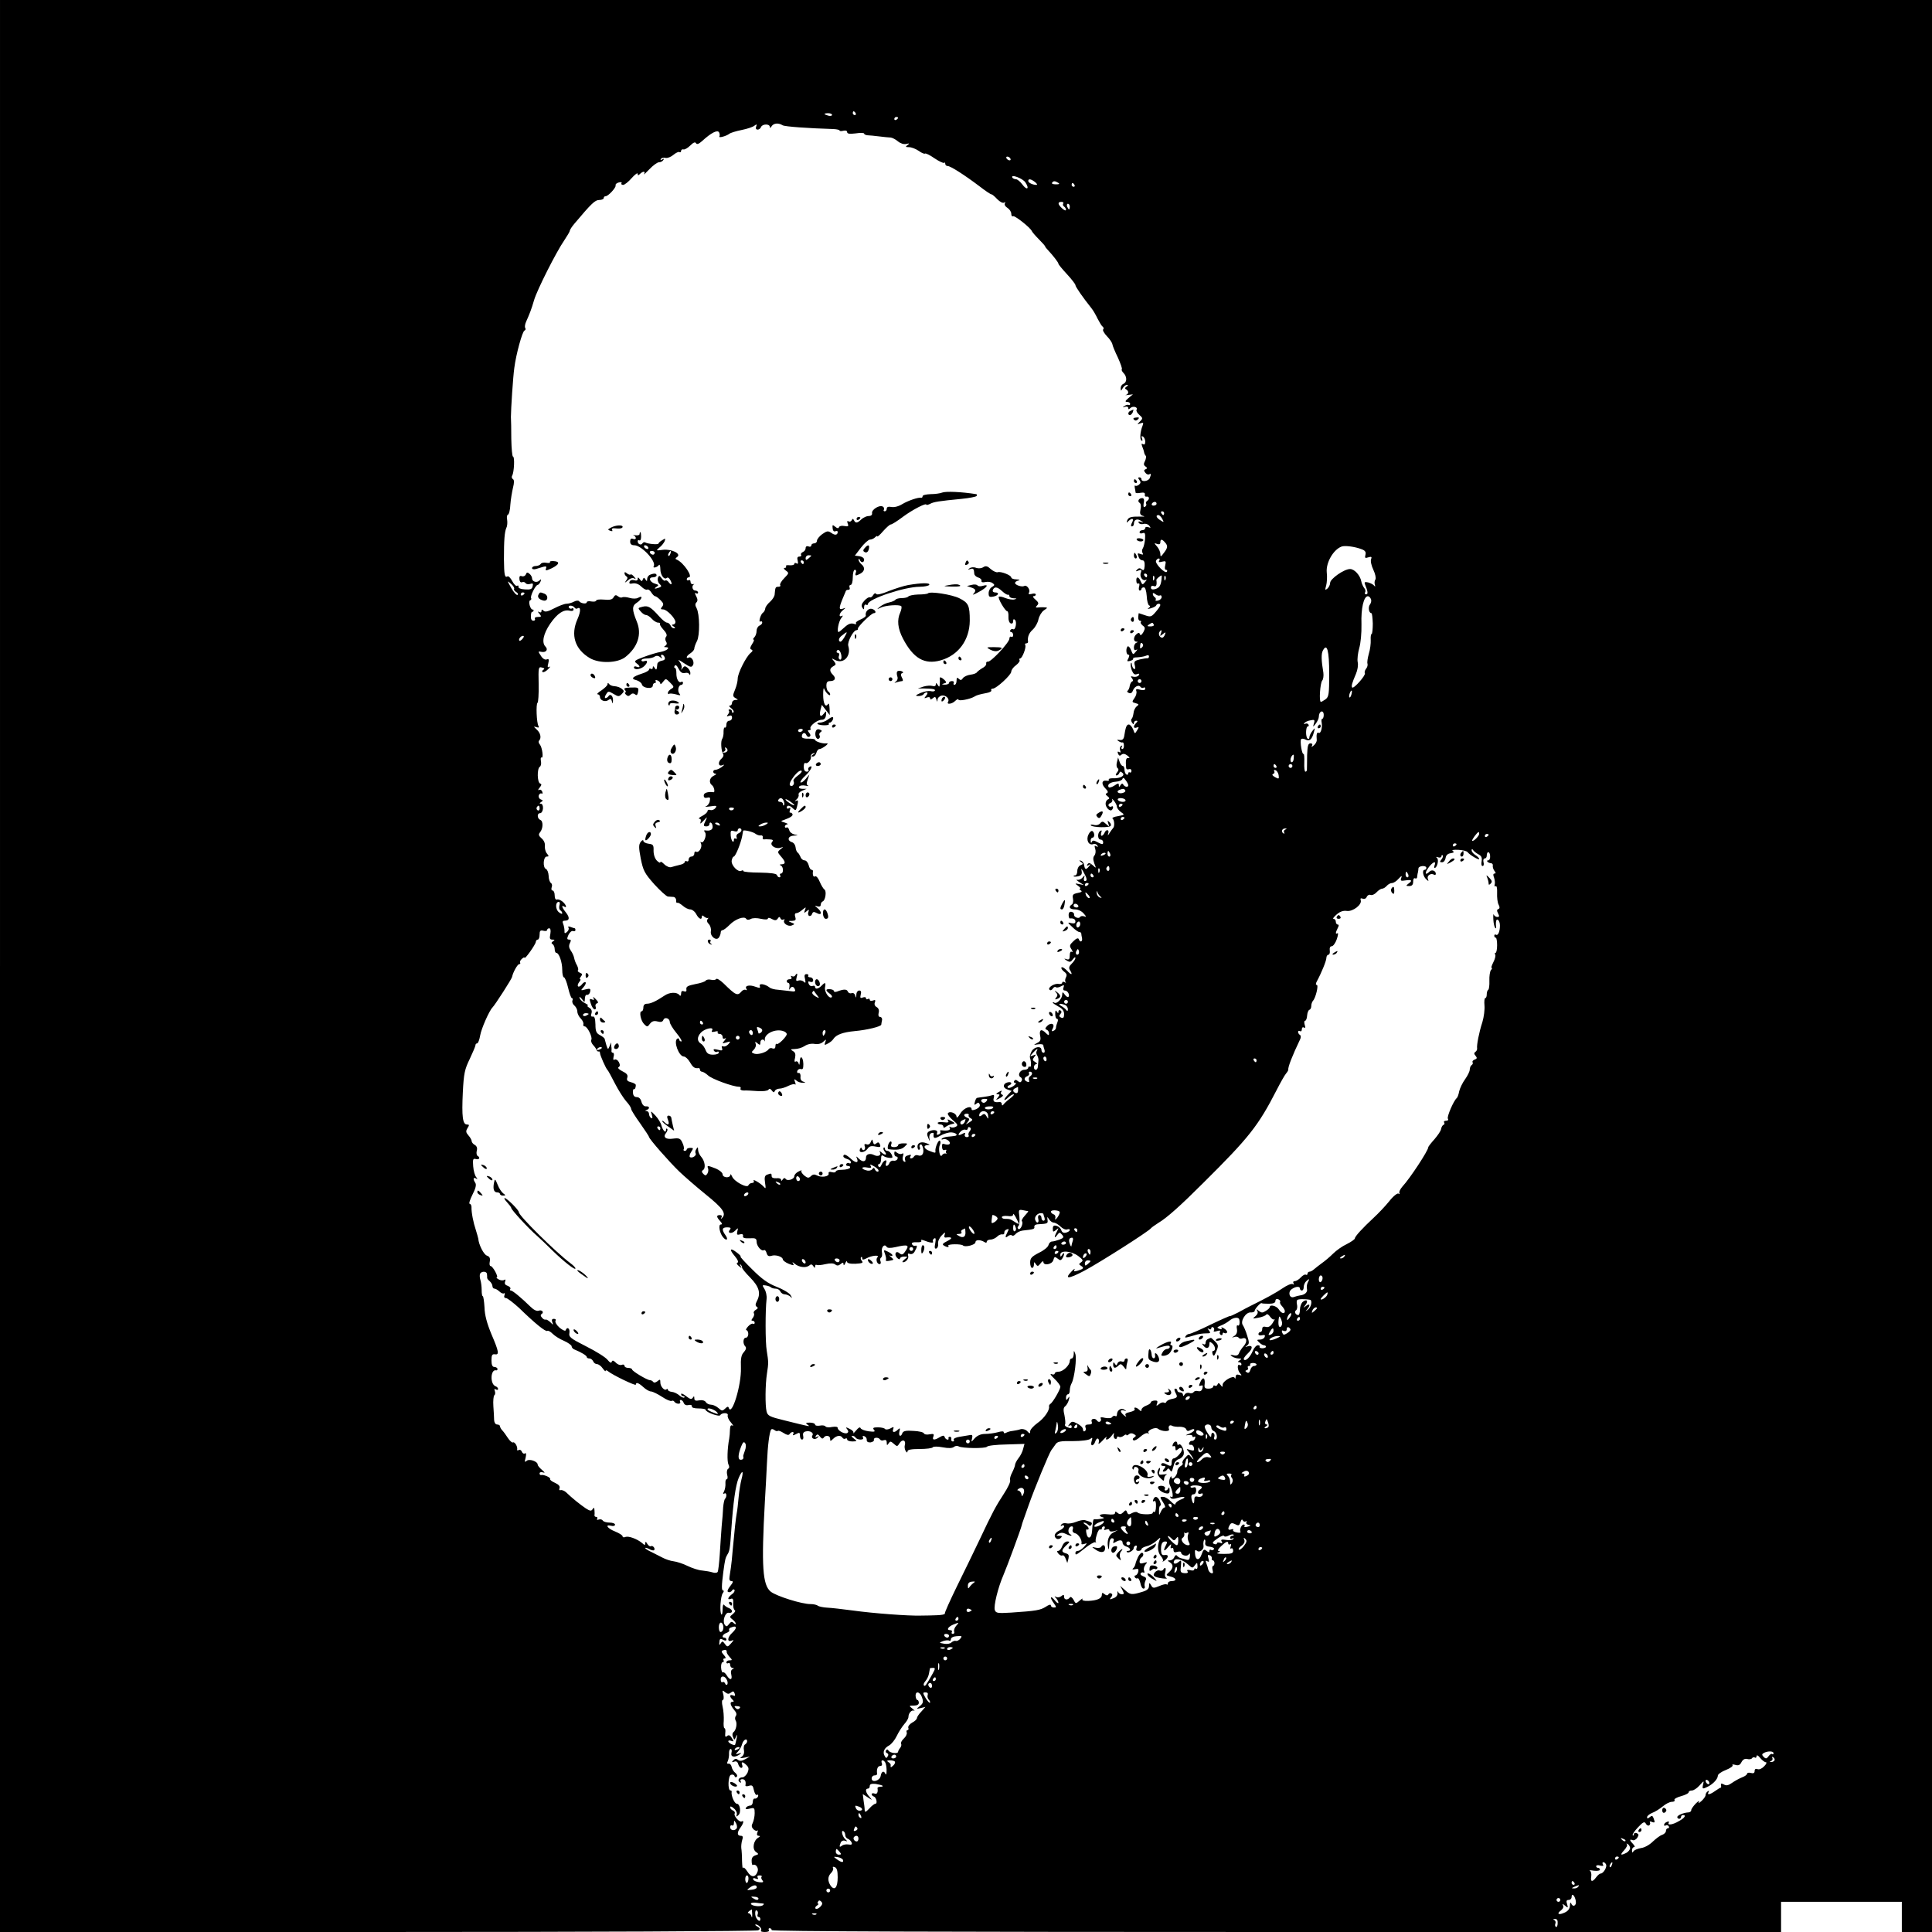 <?xml version="1.0" standalone="no"?>
<!DOCTYPE svg PUBLIC "-//W3C//DTD SVG 20010904//EN"
 "http://www.w3.org/TR/2001/REC-SVG-20010904/DTD/svg10.dtd">
<svg version="1.0" xmlns="http://www.w3.org/2000/svg"
 width="1024pt" height="1024pt" viewBox="0 0 1024 1024"
 preserveAspectRatio="xMidYMid meet">
<g transform="translate(0,1024) scale(0.1,-0.1)"
fill="#000000" stroke="none">
<path d="M0 5120 l0 -5120 2003 0 c1114 0 2008 4 2016 9 11 7 10 11 -5 20 -11
6 -14 11 -8 11 15 0 36 -25 27 -33 -3 -4 6 -7 21 -7 16 0 25 4 21 10 -3 6 -1
10 4 10 6 0 11 -4 11 -10 0 -7 898 -10 2675 -10 l2675 0 0 80 0 80 320 0 320
0 0 -80 0 -80 80 0 80 0 0 5120 0 5120 -5120 0 -5120 0 0 -5120z m4535 4520
c3 -5 1 -10 -4 -10 -6 0 -11 5 -11 10 0 6 2 10 4 10 3 0 8 -4 11 -10z m-125
-9 c0 -5 -9 -7 -20 -4 -11 3 -20 7 -20 9 0 2 9 4 20 4 11 0 20 -4 20 -9z m350
-15 c0 -3 -4 -8 -10 -11 -5 -3 -10 -1 -10 4 0 6 5 11 10 11 6 0 10 -2 10 -4z
m-612 -40 c11 -7 136 -16 270 -20 17 -1 32 -4 32 -8 0 -3 9 -4 20 -1 12 3 20
0 20 -7 0 -9 12 -11 45 -7 25 4 45 3 45 -1 0 -4 8 -8 18 -9 9 0 37 -3 62 -6
25 -3 52 -6 61 -6 9 -1 26 -10 38 -20 13 -11 31 -17 44 -14 18 4 19 3 7 -6
-12 -9 -11 -11 8 -11 13 0 36 -9 52 -20 15 -11 30 -17 33 -14 3 3 26 -8 50
-25 24 -16 47 -27 51 -24 3 4 6 1 6 -5 0 -7 6 -12 13 -12 15 0 90 -48 168
-107 31 -24 59 -43 64 -43 4 0 18 -12 31 -26 14 -14 29 -22 36 -18 7 4 8 3 4
-4 -4 -6 2 -17 14 -24 11 -7 20 -21 20 -31 0 -10 4 -16 9 -13 8 6 93 -61 100
-79 2 -5 19 -25 38 -44 18 -18 33 -35 33 -38 0 -2 6 -10 13 -17 28 -30 57 -67
57 -74 0 -4 21 -29 45 -55 25 -27 45 -53 45 -58 0 -9 39 -65 86 -124 9 -11 23
-36 32 -55 10 -19 21 -38 27 -42 5 -4 6 -10 2 -14 -4 -4 5 -20 20 -36 15 -15
28 -35 29 -43 1 -8 14 -39 29 -70 14 -31 24 -59 21 -62 -3 -3 1 -12 9 -20 19
-19 19 -49 0 -57 -8 -3 -15 -13 -15 -23 1 -17 1 -17 11 0 5 9 15 17 22 17 8 0
8 -3 -2 -9 -9 -6 -10 -11 -2 -15 15 -9 14 -24 -1 -29 -7 -2 -2 -2 12 0 l25 3
-24 -20 c-18 -15 -19 -20 -7 -20 9 0 16 -5 16 -11 0 -5 -4 -8 -8 -5 -4 2 -14
0 -22 -6 -12 -8 -12 -9 3 -4 9 3 17 0 17 -6 0 -9 3 -9 11 -1 13 13 42 6 33 -9
-3 -5 3 -17 15 -27 19 -17 19 -19 3 -35 -16 -16 -16 -17 2 -10 16 6 18 4 12
-12 -13 -32 -16 -73 -6 -79 6 -4 7 1 3 11 -4 12 -3 15 5 10 7 -4 12 -16 12
-27 0 -13 -4 -18 -12 -13 -8 5 -9 2 -4 -12 4 -10 9 -24 10 -31 1 -7 5 -15 9
-19 3 -4 1 -16 -4 -27 -8 -15 -8 -22 2 -29 11 -8 11 -11 1 -15 -10 -4 -10 -8
-1 -19 6 -8 15 -11 20 -8 11 6 11 1 3 -20 -7 -17 -44 -22 -44 -6 0 6 -5 10
-11 10 -8 0 -8 -4 0 -14 8 -10 8 -16 -2 -25 -8 -6 -16 -8 -20 -5 -3 3 -4 -2
-2 -13 2 -10 4 -21 4 -24 1 -3 12 -4 26 -1 18 3 25 0 23 -9 -2 -8 3 -13 10
-11 14 2 16 -14 2 -23 -6 -4 -8 -10 -5 -15 3 -5 0 -12 -6 -16 -8 -5 -10 1 -7
20 4 17 1 26 -8 26 -18 0 -27 -17 -14 -25 7 -4 9 -19 5 -35 -5 -22 -2 -29 12
-34 13 -3 10 -5 -7 -4 -55 1 -68 -3 -75 -19 -5 -15 -4 -16 6 -5 20 19 31 14
19 -8 -7 -14 -7 -20 0 -20 5 0 10 6 10 14 0 22 17 29 37 16 17 -11 17 -11 0
-6 -11 4 -16 2 -11 -5 3 -6 15 -9 25 -6 10 3 24 -1 30 -9 10 -12 9 -13 -5 -8
-9 3 -16 1 -16 -5 0 -6 -7 -11 -15 -11 -8 0 -15 -5 -15 -11 0 -6 7 -8 16 -5
13 5 15 -1 13 -32 -2 -20 -7 -42 -12 -49 -5 -7 -5 -18 -1 -24 5 -9 2 -10 -9
-6 -19 7 -20 6 -11 -17 3 -9 12 -16 20 -16 8 0 12 -10 11 -29 -2 -23 -5 -27
-15 -19 -9 8 -16 8 -25 -1 -9 -10 -8 -11 7 -5 16 6 18 4 13 -11 -9 -21 10 -48
27 -38 6 4 4 -1 -4 -11 -14 -17 -15 -17 -24 3 -11 26 -25 27 -23 2 0 -11 5
-17 11 -14 5 4 7 -3 4 -15 -4 -12 -2 -22 3 -22 5 0 9 4 9 8 0 5 6 9 13 9 7 0
13 -18 15 -46 1 -25 7 -48 13 -50 7 -2 6 -7 -2 -13 -10 -6 -6 -7 11 -2 14 4
27 11 28 15 4 11 22 12 22 2 0 -5 -11 -21 -25 -37 -22 -26 -27 -27 -56 -17
-18 6 -33 11 -33 11 -1 0 -2 -9 -3 -20 -1 -11 3 -20 9 -20 6 0 8 -3 5 -7 -4
-3 1 -11 9 -18 14 -10 15 -15 4 -36 -9 -15 -15 -19 -18 -11 -3 10 -7 10 -18 1
-17 -14 -18 -39 -1 -40 9 0 9 -2 0 -6 -7 -2 -13 -14 -13 -24 0 -14 4 -18 13
-13 7 5 6 0 -3 -10 -14 -18 -15 -17 -25 8 -6 15 -14 23 -18 20 -11 -11 -8 -44
3 -44 7 0 7 -6 1 -19 -9 -16 -8 -18 9 -14 11 3 18 8 16 12 -3 4 7 7 22 7 15 1
35 4 45 8 10 5 17 4 17 -3 0 -6 -3 -10 -7 -10 -5 1 -23 -2 -41 -6 -29 -7 -33
-11 -27 -32 4 -16 2 -22 -5 -18 -5 3 -10 14 -11 23 0 9 -3 12 -5 6 -3 -6 0
-23 5 -37 8 -19 15 -25 27 -20 12 4 15 3 10 -6 -5 -7 -17 -10 -28 -8 -15 4
-17 3 -8 -8 6 -8 7 -14 1 -17 -5 -1 -11 -12 -13 -23 -1 -11 -7 -23 -11 -26 -5
-3 -2 -9 7 -12 9 -4 17 1 21 13 7 21 32 33 40 19 4 -5 11 -7 16 -4 5 4 9 1 9
-5 0 -8 -9 -10 -26 -6 -21 6 -25 4 -21 -7 3 -8 -1 -25 -10 -37 -14 -20 -14
-22 6 -27 18 -5 19 -7 6 -17 -8 -6 -16 -22 -17 -36 -2 -14 -6 -27 -10 -30 -4
-3 -3 -12 2 -20 7 -10 10 -11 10 -2 0 6 5 12 12 12 9 0 9 -3 0 -12 -17 -17
-15 -31 3 -24 12 4 13 2 2 -15 -12 -20 -12 -20 -21 5 -6 14 -16 26 -23 26 -12
0 -17 -14 -25 -65 -3 -13 -10 -19 -23 -17 -16 2 -17 1 -5 -7 8 -5 17 -8 20 -6
3 2 7 -5 7 -16 1 -10 -3 -19 -8 -19 -6 0 -7 5 -3 12 4 7 3 8 -4 4 -6 -4 -8
-14 -5 -23 4 -11 3 -14 -5 -9 -8 5 -10 2 -6 -9 5 -11 10 -13 18 -5 9 7 19 5
32 -5 12 -10 14 -14 5 -13 -13 3 -16 -11 -12 -53 1 -6 7 -9 14 -6 8 3 14 -1
14 -9 0 -7 -4 -11 -9 -8 -4 3 -8 0 -8 -6 0 -6 -4 -8 -10 -5 -5 3 -10 15 -10
26 0 10 -4 19 -9 19 -5 0 -13 10 -17 23 l-8 22 -6 -25 c-4 -14 -2 -28 4 -32 6
-4 5 -12 -3 -22 -8 -9 -9 -16 -3 -16 6 0 12 6 15 13 3 9 7 9 17 0 15 -14 -12
-30 -52 -28 -15 0 -24 -3 -21 -8 3 -4 -3 -7 -12 -5 -26 4 -29 -18 -6 -41 13
-13 16 -21 8 -25 -9 -3 -8 -8 3 -16 11 -9 12 -13 3 -17 -7 -2 -13 -13 -13 -23
0 -20 23 -43 33 -33 10 10 8 25 -2 18 -5 -3 -12 -1 -15 4 -3 5 1 12 10 15 8 3
12 12 9 18 -4 7 1 4 9 -6 9 -11 16 -25 16 -32 0 -7 10 -20 21 -28 21 -14 21
-15 -16 -22 -20 -3 -33 -9 -28 -13 10 -7 12 -43 2 -51 -3 -3 -11 -14 -18 -25
-9 -15 -11 -16 -7 -2 7 21 -12 23 -20 2 -4 -8 -10 -15 -15 -15 -4 0 -5 7 -2
17 4 11 3 14 -5 9 -16 -10 -15 -46 1 -46 8 0 14 -6 14 -14 0 -13 -4 -13 -28
-1 -21 12 -29 12 -32 2 -3 -7 -6 -5 -6 6 -1 9 4 17 9 17 13 0 13 27 0 35 -5 3
-15 -5 -21 -19 -14 -29 2 -59 26 -50 7 3 16 0 21 -7 5 -8 3 -10 -6 -4 -9 5
-10 2 -5 -14 4 -12 2 -28 -4 -35 -8 -10 -8 -21 -1 -42 11 -27 11 -28 -8 -10
-15 13 -22 14 -28 5 -5 -8 -3 -10 7 -4 12 8 12 6 0 -8 -15 -19 -21 -17 -25 9
-2 10 -9 20 -17 22 -11 3 -11 2 1 -7 12 -9 12 -11 -3 -17 -9 -3 -17 -17 -17
-30 0 -13 -5 -24 -12 -24 -6 0 -9 -2 -7 -5 3 -2 14 -2 26 1 15 4 19 12 16 27
-4 17 -1 15 11 -7 18 -32 20 -46 6 -46 -5 0 -7 8 -4 18 5 15 4 15 -8 1 -7 -9
-20 -14 -28 -12 -8 2 -4 -3 10 -12 l25 -16 -25 5 c-24 5 -24 4 -6 -9 11 -8 16
-15 10 -15 -5 0 -3 -4 4 -9 10 -6 5 -10 -16 -14 -25 -5 -29 -10 -25 -30 3 -14
0 -28 -6 -31 -20 -13 -11 -26 17 -26 16 0 35 -9 46 -22 15 -17 15 -20 3 -15
-9 3 -19 2 -22 -3 -7 -12 -35 -1 -32 13 1 6 -5 12 -13 14 -10 2 -16 -4 -16
-16 0 -11 3 -19 6 -19 19 2 30 -4 30 -16 0 -10 -7 -12 -22 -9 -21 6 -21 4 5
-20 15 -15 32 -27 38 -27 5 0 9 -3 10 -7 0 -5 2 -16 4 -25 4 -20 -11 -25 -17
-6 -3 8 -13 5 -28 -10 -21 -20 -23 -25 -11 -43 7 -12 8 -18 2 -14 -7 4 -11 -4
-11 -19 0 -20 -4 -24 -17 -20 -15 5 -15 3 1 -7 16 -10 21 -9 33 7 7 10 13 13
13 6 0 -6 -9 -19 -19 -29 -14 -13 -17 -23 -11 -33 18 -28 10 -31 -14 -5 -13
14 -27 22 -30 17 -3 -4 4 -14 14 -22 14 -10 16 -18 10 -30 -5 -10 -6 -21 -2
-25 4 -5 1 -5 -5 -1 -7 4 -13 3 -13 -3 0 -5 -9 -8 -19 -6 -23 4 -60 -20 -48
-31 4 -5 12 -2 17 6 5 8 12 11 16 8 4 -4 16 -2 27 4 17 9 19 8 14 -6 -4 -10
-1 -16 7 -16 15 0 28 -24 19 -34 -3 -3 -12 2 -19 12 -12 16 -13 16 -14 0 0
-21 -28 -50 -41 -43 -5 4 -9 4 -9 1 0 -3 14 -12 30 -21 21 -11 30 -23 30 -40
0 -18 -4 -23 -15 -19 -11 5 -13 10 -5 19 8 9 8 15 0 20 -5 3 -10 0 -10 -7 0
-10 -2 -10 -9 1 -6 9 -8 5 -8 -13 0 -14 4 -26 9 -26 6 0 7 -8 3 -17 -4 -10 -8
-23 -8 -30 0 -7 -6 -14 -14 -17 -10 -4 -11 -1 -3 13 13 25 -9 34 -30 13 -11
-12 -12 -16 -2 -20 6 -2 12 -10 12 -19 0 -12 -2 -12 -16 1 -24 25 -37 19 -31
-13 5 -23 1 -31 -16 -39 -21 -11 -20 -11 6 -7 15 2 27 0 27 -5 0 -5 3 -15 6
-24 3 -9 1 -16 -5 -16 -6 0 -11 7 -11 15 0 23 -38 18 -52 -7 -7 -13 -11 -27
-9 -33 8 -25 7 -54 0 -49 -5 3 -9 0 -9 -5 0 -6 -9 -11 -20 -11 -24 0 -39 -29
-20 -40 7 -4 9 -13 5 -19 -5 -9 -10 -9 -20 -1 -9 8 -15 8 -20 0 -3 -5 0 -10 7
-10 7 0 2 -7 -10 -16 -13 -9 -26 -13 -30 -9 -4 4 -1 10 6 12 20 8 14 22 -8 16
-26 -7 -26 -30 1 -38 l21 -7 -23 -24 c-24 -26 -18 -34 7 -9 9 8 20 15 26 15 6
0 -2 -10 -18 -22 -16 -12 -32 -27 -36 -33 -5 -6 -8 -5 -8 3 0 7 -6 12 -12 11
-28 -3 -36 2 -31 21 4 15 2 19 -9 15 -8 -3 -28 -7 -44 -9 -16 -2 -32 -4 -35
-5 -4 0 -9 -10 -12 -22 -4 -16 -3 -18 8 -9 9 8 14 7 18 -4 3 -8 -4 -18 -19
-25 -15 -6 -24 -7 -24 -1 0 24 -42 8 -60 -22 -12 -20 -20 -26 -20 -17 0 18
-37 33 -46 18 -3 -5 9 -21 26 -36 27 -22 29 -28 16 -35 -9 -5 -21 -6 -28 -2
-7 4 -8 3 -4 -4 7 -12 -11 -17 -43 -13 -7 2 -10 -2 -7 -7 3 -6 -1 -12 -9 -15
-9 -4 -12 -1 -8 9 6 16 -23 19 -45 6 -9 -7 -10 -15 -2 -33 9 -21 10 -21 6 -2
-2 12 2 24 10 27 8 3 13 2 13 -2 -4 -27 3 -30 34 -12 19 11 46 19 60 18 27 -2
38 -17 15 -19 -7 -1 -23 -3 -36 -4 -12 -1 -26 -6 -30 -10 -4 -5 0 -6 8 -3 17
6 45 -18 31 -27 -5 -3 -16 -2 -25 1 -11 4 -14 0 -13 -15 1 -14 6 -20 15 -16 7
2 11 1 7 -4 -3 -5 -2 -11 2 -14 5 -2 3 -2 -4 -1 -7 2 -16 -2 -20 -9 -11 -18
-22 34 -11 55 4 9 4 19 -1 22 -8 5 -26 -40 -23 -56 2 -10 -2 -10 -32 2 -30 11
-35 30 -8 31 13 0 12 2 -6 9 -29 12 -51 3 -49 -20 1 -10 5 -16 9 -14 5 3 6 9
3 14 -3 5 -1 11 4 14 5 3 11 -7 14 -22 5 -28 -7 -44 -29 -35 -6 2 -15 0 -19
-6 -3 -6 -11 -11 -16 -11 -6 0 -7 5 -4 10 7 11 3 12 -19 4 -8 -3 -12 -12 -9
-21 4 -11 2 -14 -6 -9 -7 5 -9 16 -5 28 4 14 3 18 -5 13 -7 -4 -18 -1 -26 5
-12 10 -15 9 -15 -4 0 -9 5 -16 11 -16 6 0 9 -6 6 -12 -2 -7 -12 -12 -21 -10
-9 2 -19 -4 -22 -13 -3 -8 -10 -15 -15 -15 -4 0 -6 7 -3 15 10 24 -12 17 -23
-7 -6 -15 -12 -18 -17 -10 -4 7 -2 12 3 12 6 0 11 12 11 26 0 20 3 24 13 17
10 -9 47 -14 47 -7 0 14 -15 34 -26 34 -8 0 -14 5 -14 12 0 6 -3 8 -6 5 -4 -4
-1 -13 6 -22 15 -18 0 -20 -19 -2 -10 8 -12 8 -7 0 9 -16 -10 -26 -31 -15 -22
11 -43 5 -43 -13 0 -23 -17 -26 -36 -8 -17 17 -18 17 -11 1 9 -24 -9 -23 -35
2 -23 21 -38 26 -38 11 0 -5 9 -11 20 -14 11 -3 20 -10 20 -17 0 -6 -4 -9 -9
-5 -5 3 -12 1 -16 -5 -3 -5 1 -10 10 -10 9 0 13 -4 10 -10 -3 -5 -22 -10 -41
-10 -19 0 -34 -4 -34 -9 0 -5 -9 -7 -20 -4 -14 4 -20 1 -18 -7 4 -16 -38 -23
-62 -10 -13 7 -22 6 -32 -4 -12 -11 -17 -11 -36 4 -11 10 -18 21 -14 25 4 4
-3 2 -15 -4 -13 -6 -23 -18 -23 -25 0 -17 -38 -28 -46 -14 -4 6 -10 5 -15 -3
-6 -9 -9 -10 -9 -2 0 6 -11 10 -25 8 -16 -1 -25 3 -25 11 0 16 -2 16 -24 8
-13 -5 -15 -15 -11 -43 5 -31 4 -34 -7 -21 -17 19 -62 45 -53 31 3 -6 0 -11
-9 -11 -8 0 -16 -6 -19 -12 -6 -18 -77 20 -87 47 -5 11 -9 14 -9 8 -1 -19 -41
-16 -41 3 0 8 -16 22 -35 30 -43 17 -49 18 -42 1 3 -8 1 -20 -4 -28 -7 -11
-11 -11 -21 -1 -9 9 -10 15 -2 20 16 10 10 48 -9 70 -9 10 -17 27 -17 38 0 15
-2 16 -9 4 -6 -8 -7 -18 -4 -23 7 -11 -18 -28 -30 -20 -4 2 -2 15 6 27 13 20
13 22 -4 22 -11 0 -19 -4 -19 -8 0 -4 -5 -8 -11 -8 -5 0 -8 4 -5 9 3 4 0 20
-7 34 -10 23 -17 26 -49 22 -40 -6 -56 8 -37 31 6 8 9 17 5 21 -3 3 -6 1 -6
-6 0 -20 -17 -3 -24 23 -3 14 -18 38 -32 53 -26 27 -26 27 -19 4 5 -16 4 -21
-4 -17 -6 4 -11 14 -11 22 0 8 -6 14 -12 15 -10 0 -10 2 0 6 18 7 15 21 -5 19
-10 0 -19 9 -23 24 -4 16 -13 25 -25 25 -12 0 -19 8 -20 22 -1 12 1 21 4 20 6
-2 11 7 11 22 0 5 -12 12 -26 15 -19 5 -24 11 -19 25 4 13 -3 22 -26 33 -18 9
-27 18 -20 22 8 5 8 13 1 27 -6 11 -16 16 -22 13 -7 -5 -9 0 -6 14 4 12 2 22
-3 22 -5 0 -8 3 -8 8 1 4 1 16 -1 27 l-1 20 -8 -20 c-8 -19 -9 -19 -17 5 -4
14 -8 29 -9 33 0 4 -11 13 -24 20 -20 10 -25 20 -25 57 -1 32 -5 44 -14 42 -9
-2 -12 4 -7 17 4 13 0 23 -12 30 -10 6 -13 11 -8 11 6 0 -1 6 -14 13 -14 6
-26 19 -29 27 -3 9 2 7 12 -5 15 -20 15 -20 16 2 0 13 5 22 12 20 6 -1 14 6
16 17 3 16 0 18 -24 12 -27 -7 -28 -7 -11 12 9 10 14 22 11 25 -4 4 -13 -1
-20 -11 -7 -9 -16 -14 -20 -10 -4 4 -1 14 6 23 7 8 9 15 5 15 -4 0 -2 6 4 14
9 11 8 15 -5 20 -9 4 -14 9 -11 13 4 3 1 15 -5 27 -7 11 -13 29 -15 39 -2 11
-10 28 -18 39 -10 15 -11 26 -4 40 7 14 6 18 -5 18 -11 0 -12 5 -3 25 7 14 18
23 24 20 7 -2 13 0 13 5 0 6 -2 10 -4 10 -2 0 -12 3 -22 7 -11 4 -15 3 -11 -4
4 -6 0 -16 -8 -23 -11 -9 -14 -8 -13 7 0 10 -3 26 -7 36 -5 12 -3 17 8 17 26
0 28 16 7 43 -22 27 -26 42 -10 32 17 -11 11 10 -8 26 -10 8 -23 14 -30 11 -7
-2 -12 6 -12 22 0 14 -5 26 -11 26 -6 0 -8 7 -5 17 4 9 2 19 -4 23 -6 4 -12
21 -12 38 -1 17 -7 33 -14 36 -18 7 -15 66 4 66 12 0 12 2 1 16 -8 9 -12 27
-11 40 2 14 -5 30 -17 40 -16 14 -18 21 -9 32 17 20 18 60 2 66 -17 7 -19 36
-1 36 7 0 14 11 15 25 1 14 -4 25 -11 25 -9 0 -8 3 1 9 11 7 11 9 -2 14 -9 4
-13 13 -10 22 3 8 10 12 15 9 5 -3 6 2 3 10 -3 9 -11 13 -18 9 -6 -4 -4 2 4
12 11 14 12 19 3 22 -16 6 -17 79 -2 89 6 3 9 17 6 30 -2 13 -1 21 3 19 12 -7
4 53 -8 68 -7 8 -9 17 -5 21 14 14 8 41 -12 59 -18 17 -18 18 -2 13 12 -4 16
-2 11 6 -10 16 -14 117 -5 123 4 2 7 46 6 98 -2 89 -1 94 17 89 14 -3 16 -7 8
-12 -7 -4 -8 -10 -4 -12 5 -3 18 4 29 15 11 11 14 17 7 13 -10 -6 -11 -1 -6
18 5 21 3 25 -8 21 -9 -4 -22 4 -31 19 -16 24 -16 25 3 21 24 -5 37 12 21 28
-21 21 -11 68 25 121 39 56 72 77 104 69 12 -3 20 0 20 6 0 7 -4 10 -9 6 -5
-3 -12 -1 -16 5 -3 5 1 10 9 10 8 0 18 -5 21 -10 4 -6 10 -8 15 -5 19 12 19
-15 1 -56 -38 -85 -14 -160 65 -207 51 -30 146 -27 188 5 67 53 89 122 61 189
-26 64 -26 83 1 100 27 18 34 41 7 26 -9 -6 -29 -6 -46 -1 -16 5 -34 6 -39 3
-5 -3 -15 -1 -23 6 -10 8 -16 7 -23 -6 -7 -12 -19 -15 -51 -12 -22 2 -41 0
-41 -5 0 -5 -11 -7 -25 -5 -14 3 -25 1 -25 -4 0 -11 -32 -7 -41 6 -4 4 -16 3
-27 -3 -11 -6 -29 -11 -40 -11 -10 0 -39 -11 -64 -24 -34 -18 -49 -21 -57 -13
-8 8 -11 8 -11 -2 0 -7 -5 -9 -12 -5 -9 5 -9 2 1 -9 12 -15 11 -17 -8 -17 -12
0 -19 -4 -16 -10 3 -5 0 -10 -8 -10 -9 0 -14 9 -13 24 0 13 3 24 6 23 3 -1 6
1 8 6 1 4 -1 7 -5 6 -12 -1 -25 45 -13 49 5 2 8 7 5 12 -6 10 24 70 35 70 4 0
11 8 15 18 5 13 3 14 -6 5 -14 -14 -39 -6 -39 12 0 7 -6 18 -14 24 -10 9 -15
8 -19 -4 -4 -8 -13 -12 -21 -9 -11 4 -14 -1 -13 -15 1 -13 6 -20 14 -17 7 3
15 1 19 -5 3 -5 14 -7 24 -4 14 5 17 2 13 -13 -3 -15 -12 -18 -41 -16 -22 1
-36 7 -34 14 1 6 -2 9 -7 5 -6 -3 -17 8 -26 25 -9 17 -20 28 -25 25 -15 -9
-18 8 -19 90 0 101 3 145 13 168 5 9 6 28 4 42 -3 13 -1 26 4 27 6 2 12 26 13
53 2 28 9 68 14 90 7 27 7 42 -1 46 -6 4 -7 12 -3 19 10 17 14 100 4 100 -4 0
-8 42 -9 93 0 50 -1 103 -2 117 0 40 11 211 18 260 9 72 43 195 54 198 6 2 7
8 4 14 -4 5 -1 21 5 34 17 38 28 65 42 114 16 54 117 254 159 315 16 24 30 47
30 52 0 4 11 22 25 38 90 107 109 125 131 125 13 0 24 5 24 10 0 6 4 10 10 10
14 0 56 46 53 57 -2 6 5 13 17 16 11 3 18 1 14 -4 -3 -5 1 -9 9 -9 7 0 28 16
45 36 18 20 32 30 32 23 0 -10 3 -10 12 -1 16 16 31 15 22 0 -4 -7 8 4 28 25
19 20 42 37 51 37 9 0 19 5 23 12 5 7 3 8 -6 3 -8 -5 -11 -4 -7 3 4 5 15 8 25
5 10 -2 28 5 41 16 13 11 28 18 32 15 5 -3 9 0 9 6 0 6 6 10 13 8 6 -2 23 8
36 21 16 16 26 20 30 12 5 -8 15 -4 32 11 48 44 81 61 90 47 4 -7 5 -17 2 -22
-6 -10 36 1 53 14 6 5 35 14 65 20 30 6 60 16 68 23 12 9 14 8 9 -5 -4 -9 -1
-16 8 -16 7 0 15 6 18 14 7 17 46 17 46 1 0 -8 4 -7 10 3 10 16 36 19 58 5z
m1207 -176 c3 -5 2 -10 -4 -10 -5 0 -13 5 -16 10 -3 6 -2 10 4 10 5 0 13 -4
16 -10z m80 -127 c23 -35 8 -44 -17 -10 -11 15 -26 27 -33 27 -8 0 -16 4 -19
8 -13 22 55 -3 69 -25z m51 2 c10 -8 14 -15 7 -15 -19 0 -43 11 -43 21 0 13
14 11 36 -6z m123 -4 c9 -6 6 -8 -13 -8 -14 0 -23 3 -20 8 7 11 15 11 33 0z
m86 -11 c3 -5 1 -10 -4 -10 -6 0 -11 5 -11 10 0 6 2 10 4 10 3 0 8 -4 11 -10z
m-60 -99 c-3 -5 -1 -12 5 -16 5 -3 10 -11 10 -17 0 -6 -9 -3 -20 7 -24 22 -26
35 -4 35 8 0 13 -4 9 -9z m35 -16 c0 -8 -2 -15 -4 -15 -2 0 -6 7 -10 15 -3 8
-1 15 4 15 6 0 10 -7 10 -15z m460 -1575 c0 -5 -7 -10 -16 -10 -8 0 -12 5 -9
10 3 6 10 10 16 10 5 0 9 -4 9 -10z m40 -50 c0 -5 -2 -10 -4 -10 -3 0 -8 5
-11 10 -3 6 -1 10 4 10 6 0 11 -4 11 -10z m-10 -30 c10 -19 10 -20 -9 -8 -22
13 -28 28 -11 28 5 0 14 -9 20 -20z m13 -123 c18 -19 17 -30 -4 -57 -16 -22
-19 -23 -19 -6 0 11 -8 28 -17 39 -17 19 -17 20 0 14 11 -4 17 -1 17 8 0 18 8
19 23 2z m1044 -38 c19 -7 24 -15 20 -30 -4 -16 -2 -19 15 -13 17 5 20 3 15
-10 -4 -10 2 -35 12 -56 10 -21 15 -44 11 -51 -5 -7 -6 -19 -3 -28 3 -10 2
-12 -4 -5 -4 6 -18 13 -31 17 -19 4 -22 2 -17 -11 15 -36 17 -52 6 -52 -7 0
-9 5 -6 10 4 6 2 17 -5 24 -6 8 -13 24 -15 35 -6 32 -37 66 -60 65 -31 0 -105
-52 -105 -73 0 -10 -7 -24 -15 -31 -12 -10 -13 -7 -6 17 4 15 6 47 3 69 -5 51
34 120 78 137 17 7 71 0 107 -14z m-1073 -61 c-5 -8 0 -9 15 -5 20 5 22 3 17
-19 -4 -14 -2 -24 4 -24 6 0 8 -5 5 -10 -8 -14 -64 42 -58 58 3 6 9 12 15 12
5 0 6 -5 2 -12z m-64 -78 c0 -5 -2 -10 -4 -10 -3 0 -8 5 -11 10 -3 6 -1 10 4
10 6 0 11 -4 11 -10z m37 -22 c-3 -8 -6 -5 -6 6 -1 11 2 17 5 13 3 -3 4 -12 1
-19z m39 -1 c-4 -32 -12 -44 -36 -50 -13 -3 -20 0 -20 9 0 8 6 11 15 8 13 -6
18 5 14 32 -1 5 20 23 28 24 1 0 0 -11 -1 -23z m21 1 c-3 -8 -6 -5 -6 6 -1 11
2 17 5 13 3 -3 4 -12 1 -19z m-3452 -49 c-3 -4 2 -12 11 -17 9 -5 12 -12 7
-15 -5 -3 -20 13 -33 36 -23 41 -23 41 -2 23 12 -10 19 -22 17 -27z m55 -23
c0 -3 -4 -8 -10 -11 -5 -3 -10 -1 -10 4 0 6 5 11 10 11 6 0 10 -2 10 -4z
m3368 -12 c5 3 9 -1 9 -9 0 -7 -9 -16 -19 -18 -10 -3 -16 -1 -13 3 3 5 1 11
-5 15 -5 3 -10 11 -10 17 0 7 5 6 15 -2 8 -6 18 -9 23 -6z m1118 -19 c4 -8 1
-21 -5 -29 -11 -13 -6 -46 8 -46 3 0 6 -25 7 -55 0 -30 -3 -55 -6 -55 -4 0 -6
-15 -5 -32 1 -18 -3 -51 -10 -73 -6 -22 -10 -46 -7 -53 2 -7 -1 -19 -8 -27 -6
-8 -9 -18 -6 -23 6 -11 -59 -84 -67 -76 -6 7 -1 24 20 73 8 19 13 46 9 62 -3
15 1 48 8 73 8 27 13 80 12 128 -3 83 12 148 34 148 6 0 13 -7 16 -15z m-1151
-135 c3 -6 -4 -10 -17 -10 -18 0 -20 2 -8 10 19 12 18 12 25 0z m38 -47 c-6
-16 -5 -16 10 -4 15 12 17 12 11 -3 -3 -9 -10 -16 -14 -16 -13 0 -22 19 -15
30 10 16 15 11 8 -7z m-3383 -28 c-7 -9 -15 -13 -17 -11 -7 7 7 26 19 26 6 0
6 -6 -2 -15z m3283 -46 c-9 -9 -12 -7 -10 9 1 14 5 18 11 12 7 -7 6 -14 -1
-21z m992 -140 c0 -108 -2 -122 -19 -135 -11 -8 -22 -14 -25 -14 -11 0 -4 100
7 113 6 7 8 26 6 42 -11 64 -12 101 -2 118 22 41 33 -2 33 -124z m-995 -39 c0
-5 -4 -10 -10 -10 -5 0 -10 5 -10 10 0 6 5 10 10 10 6 0 10 -4 10 -10z m1113
-70 c-3 -12 -8 -19 -11 -16 -5 6 5 36 12 36 2 0 2 -9 -1 -20z m-147 -110 c0
-11 -4 -20 -8 -20 -4 0 -5 -9 -3 -19 5 -27 -5 -62 -16 -55 -9 5 -13 -8 -10
-37 1 -9 -6 -22 -16 -30 -11 -9 -14 -10 -9 -1 4 7 1 12 -8 12 -13 0 -16 -13
-18 -62 0 -35 -1 -69 -1 -75 1 -7 -3 -13 -8 -13 -5 0 -7 22 -6 49 1 27 -1 47
-4 45 -8 -5 -20 66 -13 78 3 4 13 4 24 -2 21 -11 34 1 44 40 7 24 6 24 -8 6
-9 -11 -16 -26 -16 -34 0 -7 -4 -11 -9 -7 -12 7 -11 65 1 65 5 0 6 5 3 10 -4
6 -11 7 -17 4 -6 -4 -8 -2 -5 3 4 6 18 13 32 15 22 5 25 3 19 -16 -6 -21 -6
-21 10 -1 8 11 16 27 16 36 0 31 26 40 26 9z m-159 -230 c-1 -22 -17 -28 -17
-7 0 12 9 27 16 27 2 0 2 -9 1 -20z m-92 -40 c3 -5 1 -10 -4 -10 -6 0 -11 5
-11 10 0 6 2 10 4 10 3 0 8 -4 11 -10z m85 0 c0 -5 -4 -10 -10 -10 -5 0 -10 5
-10 10 0 6 5 10 10 10 6 0 10 -4 10 -10z m-73 -48 c3 -21 1 -22 -19 -11 -14 8
-18 14 -10 17 6 2 9 8 6 14 -4 6 -1 9 6 6 7 -2 15 -14 17 -26z m-797 -54 c0
-12 -18 -10 -26 3 -4 8 -9 7 -15 -2 -7 -12 -9 -12 -9 0 0 11 -5 10 -24 -3 -14
-9 -27 -12 -30 -8 -9 14 9 27 39 29 16 1 31 7 34 14 3 9 8 7 17 -6 8 -10 14
-22 14 -27z m-16 -27 c3 -5 -3 -11 -14 -14 -22 -6 -37 8 -18 16 20 8 26 8 32
-2z m1 -51 c3 -5 -3 -10 -14 -10 -11 0 -23 5 -26 10 -3 6 3 10 14 10 11 0 23
-4 26 -10z m-15 -24 c0 -3 -4 -8 -10 -11 -5 -3 -10 -1 -10 4 0 6 5 11 10 11 6
0 10 -2 10 -4z m-3090 -22 c0 -8 -5 -12 -10 -9 -6 4 -8 11 -5 16 9 14 15 11
15 -7z m3100 -48 c0 -3 -4 -8 -10 -11 -5 -3 -10 -1 -10 4 0 6 5 11 10 11 6 0
10 -2 10 -4z m852 -63 c-6 -2 -9 -10 -6 -15 4 -7 2 -8 -5 -4 -13 9 -5 26 12
25 9 0 8 -2 -1 -6z m1028 -22 c0 -12 -31 -43 -37 -37 -4 4 27 46 34 46 2 0 3
-4 3 -9z m50 -5 c0 -3 -4 -8 -10 -11 -5 -3 -10 -1 -10 4 0 6 5 11 10 11 6 0
10 -2 10 -4z m-170 -50 c0 -3 -4 -8 -10 -11 -5 -3 -10 -1 -10 4 0 6 5 11 10
11 6 0 10 -2 10 -4z m58 -42 c11 -15 62 -45 62 -37 0 5 -9 14 -20 21 -11 7
-20 18 -20 25 0 8 3 9 8 1 4 -6 17 -16 28 -22 16 -8 20 -18 17 -37 -3 -14 -1
-25 5 -25 6 0 8 9 5 20 -3 11 0 20 6 20 6 0 11 6 11 14 0 26 16 26 18 0 1 -13
-3 -24 -10 -24 -15 0 0 -15 15 -15 7 -1 11 -7 9 -14 -1 -7 3 -19 9 -27 8 -10
8 -14 0 -14 -7 0 -8 -8 -2 -22 4 -13 6 -29 3 -37 -2 -8 0 -11 5 -8 6 4 9 -11
8 -36 -1 -23 2 -51 8 -62 7 -13 6 -20 -1 -23 -9 -3 -9 -9 -2 -23 8 -15 7 -19
-4 -19 -8 0 -16 6 -19 13 -2 6 -3 -5 -2 -26 1 -21 6 -41 10 -45 3 -4 6 -2 5 3
-1 6 -2 18 -1 28 2 26 21 10 21 -18 0 -32 -10 -56 -21 -49 -5 3 -9 0 -9 -5 0
-6 3 -11 8 -11 4 0 7 -18 7 -40 0 -22 -4 -40 -8 -40 -5 0 -5 -4 -2 -10 3 -5
-1 -23 -10 -40 -8 -16 -13 -30 -9 -30 4 0 2 -6 -4 -12 -5 -7 -9 -32 -8 -56 1
-24 -2 -46 -6 -48 -5 -3 -8 -14 -8 -25 0 -10 -3 -19 -8 -19 -4 0 -6 -18 -4
-39 2 -22 -3 -61 -11 -88 -18 -55 -31 -123 -28 -140 1 -6 -3 -14 -9 -18 -8 -5
-8 -11 1 -21 9 -11 8 -15 -5 -20 -9 -3 -14 -10 -11 -14 3 -5 1 -11 -5 -15 -5
-3 -10 -14 -10 -24 0 -9 -11 -32 -24 -50 -14 -19 -28 -48 -32 -65 -3 -17 -9
-33 -13 -36 -16 -13 -53 -98 -47 -109 4 -6 1 -11 -9 -11 -9 0 -14 -4 -11 -9 4
-5 2 -11 -3 -13 -5 -1 -11 -11 -13 -22 -1 -10 -18 -34 -35 -54 -18 -20 -33
-39 -33 -43 0 -17 -97 -165 -137 -208 -12 -14 -19 -29 -16 -34 3 -6 1 -7 -5
-3 -6 3 -28 -14 -49 -41 -21 -26 -58 -65 -82 -87 -59 -55 -100 -99 -100 -110
0 -4 -19 -18 -43 -30 -24 -11 -56 -34 -73 -51 -16 -16 -43 -39 -59 -50 -15
-11 -34 -26 -41 -32 -8 -7 -18 -13 -24 -13 -6 0 -11 -5 -11 -11 0 -5 -4 -8 -9
-5 -4 3 -16 -3 -26 -14 -10 -11 -24 -20 -32 -20 -8 0 -11 -5 -7 -12 4 -7 3 -8
-4 -4 -7 4 -31 -6 -54 -22 -37 -25 -86 -52 -173 -95 -10 -5 -39 -20 -62 -33
-24 -12 -43 -21 -43 -19 0 2 -46 -18 -102 -45 -57 -28 -108 -50 -115 -50 -6 0
-15 -5 -19 -12 -7 -11 -3 -10 61 9 11 3 32 6 48 6 23 0 25 2 15 15 -10 13 -10
14 0 8 7 -4 12 -2 12 4 0 6 5 8 10 5 6 -4 7 -11 4 -17 -4 -6 1 -8 16 -3 15 5
20 3 16 -3 -3 -6 -2 -13 4 -17 5 -3 10 -1 10 5 0 6 4 9 9 5 5 -3 12 -2 15 3 2
4 -4 14 -16 21 -11 7 -17 8 -14 2 5 -7 1 -8 -11 -4 -15 6 -14 8 9 18 14 5 34
17 45 26 19 16 46 20 51 7 5 -18 1 -39 -7 -33 -6 3 -8 -5 -5 -19 3 -16 -2 -29
-13 -36 -16 -10 -16 -11 -1 -6 10 3 20 1 23 -4 3 -5 12 -7 19 -4 24 9 29 -16
9 -39 -11 -12 -23 -30 -26 -39 -4 -11 -13 -15 -29 -11 -18 4 -20 3 -8 -6 8 -6
24 -11 35 -11 17 0 17 -2 5 -10 -10 -6 -11 -10 -2 -10 6 0 12 -5 12 -11 0 -5
-4 -7 -10 -4 -14 9 -12 -28 3 -44 10 -11 9 -13 -5 -8 -13 4 -18 1 -19 -11 0
-9 -3 -12 -5 -5 -7 16 -64 -17 -64 -37 0 -13 -1 -13 -11 0 -8 11 -12 12 -16 2
-2 -6 -9 -10 -14 -6 -5 3 -9 0 -9 -5 0 -6 -11 -11 -24 -11 -20 0 -24 4 -21 25
3 34 -10 40 -23 10 -9 -19 -9 -23 3 -19 9 4 12 0 8 -14 -3 -13 -11 -18 -23
-15 -10 3 -21 0 -24 -6 -4 -5 -14 -7 -22 -4 -9 3 -20 0 -25 -8 -6 -10 -9 -10
-9 -1 0 6 -7 12 -15 12 -8 0 -15 5 -15 10 0 6 -5 10 -10 10 -7 0 -7 -7 0 -21
13 -24 11 -28 -21 -34 -13 -3 -25 -9 -27 -15 -2 -6 -8 -7 -13 -4 -6 3 -17 0
-26 -8 -14 -11 -16 -11 -10 4 4 12 1 16 -14 15 -10 -1 -19 -5 -19 -9 0 -5 -11
-13 -25 -18 -14 -5 -25 -15 -25 -22 0 -9 -3 -9 -12 0 -14 14 -32 16 -24 3 3
-5 -8 -11 -25 -15 -21 -4 -28 -10 -23 -18 6 -9 3 -9 -9 1 -22 18 -22 32 1 25
14 -5 14 -4 2 4 -17 13 -40 -2 -40 -25 0 -8 -4 -12 -9 -8 -5 3 -13 0 -16 -5
-4 -7 -19 -8 -37 -5 -20 5 -28 4 -24 -3 3 -6 2 -13 -3 -16 -5 -4 -12 -2 -16 4
-10 16 -35 12 -29 -5 4 -11 0 -15 -16 -15 -15 0 -20 -4 -17 -15 4 -8 2 -17 -3
-20 -6 -4 -10 1 -10 9 0 9 -13 22 -29 30 -26 14 -30 14 -42 -1 -10 -12 -10
-15 -1 -9 6 4 12 2 12 -3 0 -13 -3 -13 -24 -5 -9 3 -14 10 -11 14 3 5 1 26 -3
48 -7 28 -6 41 3 48 7 5 16 20 20 34 5 19 4 22 -4 10 -9 -13 -11 -13 -11 3 0
9 5 17 10 17 6 0 10 9 10 21 0 11 4 28 10 38 15 29 28 134 19 156 -7 19 -8 19
-8 -2 -1 -13 -5 -23 -11 -23 -5 0 -10 -6 -10 -13 0 -23 -36 -57 -59 -57 -11 0
-21 -4 -21 -10 0 -5 -8 -7 -17 -3 -10 3 -3 -7 15 -24 17 -16 32 -36 32 -43 0
-14 -39 -82 -53 -91 -5 -3 -8 -9 -7 -13 5 -19 -26 -64 -61 -88 -21 -15 -39
-35 -39 -44 0 -14 -2 -14 -16 1 -9 9 -24 13 -35 10 -11 -4 -29 -7 -42 -9 -13
-1 -28 -6 -35 -10 -7 -4 -12 -3 -12 3 0 6 -11 6 -32 0 -18 -5 -48 -9 -67 -9
-22 0 -40 -8 -54 -22 -20 -23 -20 -23 -15 -2 4 16 1 21 -11 18 -9 -1 -33 -6
-54 -9 -21 -3 -35 -10 -32 -16 4 -5 1 -9 -5 -9 -6 0 -10 6 -8 13 2 6 -2 12 -7
12 -6 0 -9 -3 -8 -7 5 -14 -15 -9 -20 5 -3 10 -9 10 -26 0 -29 -18 -42 -16
-34 3 5 14 1 16 -20 12 -14 -3 -28 -1 -30 5 -2 6 -27 12 -55 13 -39 3 -54 0
-59 -11 -8 -24 -22 -17 -16 8 5 18 3 20 -8 10 -18 -18 -32 -16 -25 2 5 13 2
14 -15 4 -12 -6 -24 -7 -28 -3 -3 5 -20 9 -38 9 -24 0 -29 -3 -21 -13 9 -10 3
-12 -28 -8 -21 3 -40 10 -43 17 -2 7 -11 3 -23 -12 -11 -13 -17 -19 -15 -14 3
6 -6 16 -20 22 -20 10 -23 10 -13 -2 7 -9 8 -15 1 -20 -13 -8 -51 12 -51 27 0
6 -11 8 -30 5 -16 -4 -32 -2 -35 3 -3 5 -17 7 -30 4 -14 -2 -25 0 -25 6 0 5
-12 10 -27 10 -23 0 -25 -2 -13 -11 17 -12 18 -12 -123 23 -78 19 -88 24 -94
47 -8 33 -7 143 2 201 9 56 8 64 -1 120 -8 44 -8 216 -1 275 2 17 -3 40 -11
53 -13 21 -13 22 7 19 11 -2 24 -6 27 -10 4 -4 16 -7 26 -7 10 0 21 -7 24 -15
4 -8 14 -15 23 -15 9 0 23 -6 30 -12 11 -11 11 -9 1 8 -7 11 -40 31 -74 44
-46 18 -78 41 -129 92 -38 37 -66 68 -62 68 4 0 -4 10 -19 21 -37 29 -43 18
-11 -19 15 -18 21 -32 14 -34 -7 -2 -4 -9 7 -18 16 -13 17 -13 9 0 -5 9 -5 12
1 7 5 -5 8 -12 7 -15 -1 -4 18 -28 43 -53 48 -49 58 -84 35 -126 -8 -16 -8
-24 0 -29 8 -5 6 -10 -5 -16 -9 -5 -14 -14 -10 -19 3 -5 0 -16 -6 -24 -9 -11
-9 -15 -1 -15 6 0 11 -5 11 -11 0 -5 -4 -8 -9 -5 -4 3 -16 -3 -26 -14 -10 -11
-14 -20 -9 -20 5 0 10 -9 10 -20 0 -11 -6 -20 -13 -20 -15 0 -17 -32 -3 -46 7
-7 4 -17 -7 -30 -14 -14 -18 -34 -16 -84 3 -90 -48 -257 -64 -213 -3 10 -8 9
-20 -3 -14 -13 -17 -13 -35 3 -11 10 -29 18 -39 18 -11 0 -24 6 -28 14 -6 8
-19 12 -35 9 -19 -4 -26 -1 -26 11 0 12 -2 13 -8 3 -7 -10 -15 -8 -35 8 -15
12 -27 17 -27 11 0 -6 5 -11 12 -11 6 0 8 -3 5 -7 -4 -3 -15 2 -26 11 -10 9
-28 18 -40 19 -11 1 -21 6 -21 11 0 5 -3 6 -7 3 -10 -11 -33 14 -33 35 0 18
-2 19 -16 7 -9 -7 -18 -9 -22 -3 -4 5 -11 9 -17 9 -15 0 -95 48 -95 57 0 4 -9
8 -20 8 -11 0 -20 5 -20 11 0 6 -7 9 -15 5 -8 -3 -22 2 -31 12 -13 12 -18 14
-22 4 -2 -8 -10 -4 -22 11 -10 13 -61 45 -113 71 -85 43 -93 50 -89 72 4 23
-13 35 -20 13 -2 -5 -16 1 -32 14 -16 14 -25 30 -22 36 4 6 1 11 -8 11 -11 0
-13 -6 -9 -17 7 -17 6 -17 -11 0 -10 9 -21 15 -24 13 -4 -2 -13 2 -19 10 -8 8
-9 15 -3 19 16 10 2 25 -16 18 -10 -3 -26 5 -42 21 -48 47 -95 86 -104 86 -5
0 -7 4 -3 9 3 5 -4 12 -14 16 -13 4 -18 11 -14 22 4 11 2 14 -5 9 -7 -4 -20
-2 -29 3 -10 6 -15 11 -10 11 11 0 -21 60 -33 60 -5 0 -7 11 -4 24 3 18 -1 26
-15 31 -17 5 -44 59 -46 90 -1 6 -7 26 -13 46 -13 38 -24 93 -23 122 0 9 -5
17 -10 17 -5 0 2 22 15 48 17 33 22 53 15 63 -13 20 -11 31 4 23 9 -6 9 -5 1
7 -7 8 -14 33 -16 57 -3 38 -1 43 14 39 19 -5 25 8 9 17 -5 3 -7 16 -4 27 4
14 0 25 -11 31 -9 5 -16 14 -16 20 0 6 -8 20 -17 30 -14 16 -15 23 -5 39 10
16 10 19 -3 19 -23 0 -28 43 -22 169 5 102 10 124 37 179 16 34 30 67 30 72 0
6 4 10 9 10 5 0 12 19 16 42 6 36 48 131 65 148 14 14 102 151 104 162 5 25
29 68 38 68 5 0 7 3 5 8 -3 4 1 13 9 20 8 7 14 10 14 6 0 -13 59 70 60 84 0 6
5 12 10 12 6 0 10 12 10 26 0 21 4 25 20 21 11 -3 20 -1 20 4 0 5 5 9 11 9 7
0 9 -11 6 -30 -5 -24 -3 -30 11 -30 13 0 14 -2 3 -9 -9 -6 -10 -11 -2 -15 6
-4 11 -16 11 -27 0 -10 4 -19 8 -19 15 0 32 -49 32 -90 0 -22 4 -40 9 -40 5 0
15 -25 22 -55 7 -30 16 -55 20 -55 5 0 6 -6 3 -13 -3 -8 2 -20 11 -27 8 -7 15
-21 15 -31 0 -11 8 -27 18 -37 10 -10 16 -24 14 -30 -2 -7 1 -12 7 -12 14 0
43 -58 35 -71 -3 -6 1 -18 9 -27 9 -9 17 -21 19 -27 2 -5 6 -9 11 -8 4 2 7 -2
7 -8 0 -12 31 -81 39 -89 4 -3 21 -35 40 -72 19 -37 46 -79 60 -95 14 -15 26
-33 26 -40 0 -6 22 -41 48 -77 26 -37 47 -69 47 -72 0 -10 107 -132 160 -183
25 -24 88 -79 141 -122 93 -75 111 -102 84 -126 -4 -5 -5 -2 -1 5 4 7 1 12 -8
12 -20 0 -20 -9 1 -32 11 -12 12 -18 3 -18 -14 0 -6 -46 12 -67 18 -22 30 -14
14 9 -22 31 -20 43 8 43 17 0 22 -3 15 -12 -17 -19 8 -25 27 -6 17 17 17 17
12 -3 -4 -17 -2 -21 14 -16 12 3 18 0 16 -9 -2 -10 7 -13 35 -12 31 2 37 -1
37 -18 0 -23 26 -53 39 -45 5 3 11 -4 14 -15 4 -15 11 -19 25 -15 23 8 61 -5
61 -19 0 -5 14 -16 31 -23 26 -10 30 -10 24 0 -6 11 -5 11 8 0 23 -19 59 -23
76 -10 10 9 16 8 23 -3 6 -10 9 -11 9 -1 0 7 4 11 8 8 4 -3 26 -1 47 4 26 6
44 5 52 -2 9 -7 17 -7 28 2 12 10 15 10 16 -1 0 -8 4 -5 9 6 5 11 9 14 9 8 1
-8 16 -12 45 -11 36 2 43 5 34 15 -6 8 -8 16 -4 20 3 3 6 1 6 -6 0 -9 5 -9 23
0 26 15 71 19 58 6 -11 -11 -3 -37 11 -37 6 0 8 7 5 15 -4 8 -2 17 3 20 5 3 7
16 4 30 -4 25 14 45 25 27 4 -7 19 -8 46 -2 69 16 78 12 51 -25 -11 -16 -17
-17 -29 -7 -20 17 -30 -8 -11 -26 8 -7 14 -8 14 -2 0 5 10 10 22 10 21 0 21 0
2 -15 -10 -8 -14 -15 -8 -15 16 0 33 21 27 36 -3 10 0 12 10 8 9 -3 20 2 26
15 14 25 14 32 0 28 -6 -1 -13 3 -16 10 -2 7 7 10 26 9 17 -1 27 2 24 8 -4 6
1 6 13 2 32 -13 55 -16 49 -6 -3 5 0 12 6 16 9 5 10 -2 6 -25 -5 -24 -3 -31 6
-28 6 2 11 13 9 25 -2 12 7 32 19 44 17 18 21 19 16 5 -4 -11 -2 -17 6 -16 34
4 38 -3 9 -18 -24 -12 -30 -18 -20 -24 17 -11 31 -11 24 -1 -5 9 69 10 78 1
11 -11 66 3 66 17 0 14 25 15 48 1 7 -5 12 -4 12 2 0 6 9 11 19 11 11 0 26 7
35 15 8 9 21 14 28 13 7 -2 12 2 11 9 -1 6 4 14 13 17 12 4 12 2 4 -14 -14
-26 -13 -35 3 -21 8 6 17 7 21 3 4 -4 13 0 19 8 7 8 23 16 37 18 57 6 65 8 62
20 -1 7 6 12 15 13 56 3 58 4 55 24 -2 18 -2 18 8 3 6 -10 18 -18 25 -18 8 0
24 -9 36 -21 11 -11 27 -18 35 -15 8 3 14 2 14 -3 0 -5 -9 -11 -20 -14 -13 -3
-21 1 -25 13 -3 10 -15 20 -25 23 -15 4 -20 0 -20 -15 0 -18 2 -19 17 -7 15
13 15 12 5 -8 -16 -29 -15 -41 1 -19 12 16 14 16 26 2 11 -13 9 -17 -14 -26
-14 -5 -32 -10 -39 -10 -8 0 -16 -8 -19 -19 -2 -10 -25 -29 -51 -41 -38 -20
-46 -28 -46 -52 0 -15 5 -28 10 -28 6 0 10 8 10 18 0 15 2 15 10 2 9 -13 12
-12 25 4 8 11 15 14 15 8 0 -22 47 -14 53 10 5 18 8 19 22 8 14 -12 18 -11 26
1 5 8 9 19 9 24 0 6 -5 3 -10 -5 -8 -13 -10 -13 -10 1 0 24 59 19 95 -8 25
-19 28 -24 15 -33 -13 -9 -13 -11 0 -19 17 -11 14 -16 -19 -26 -18 -5 -22 -4
-16 6 4 8 -2 4 -14 -8 -43 -44 -19 -43 66 2 86 46 343 210 353 225 3 4 21 17
40 29 44 26 116 90 238 212 243 241 291 302 389 493 20 39 42 78 49 86 7 8 12
17 12 20 -2 15 21 74 63 162 5 10 4 20 -1 23 -6 3 -10 11 -10 16 0 6 5 7 10 4
6 -3 10 1 10 10 0 9 5 13 11 9 8 -4 9 0 4 15 -3 11 -3 21 2 21 5 0 10 12 11
28 1 15 7 29 12 30 6 2 10 11 10 21 0 9 4 21 9 27 14 14 31 84 20 84 -6 0 -6
7 0 18 25 46 51 110 51 125 0 9 5 17 11 17 5 0 9 10 7 22 -2 14 2 23 10 23 8
0 20 17 27 37 7 21 9 35 4 32 -12 -7 -11 3 1 27 7 13 7 19 0 19 -5 0 -10 7
-10 15 0 8 -5 15 -12 15 -6 0 1 10 16 23 18 16 36 22 55 19 32 -4 81 34 73 57
-3 10 0 12 11 8 9 -3 18 1 21 10 4 8 12 13 20 10 8 -3 22 3 32 14 9 10 23 19
29 19 7 0 18 7 25 15 7 8 19 15 28 15 8 0 24 10 35 23 16 17 19 18 14 4 -6
-16 -2 -17 23 -13 33 5 38 -1 14 -18 -13 -10 -13 -12 5 -12 15 0 21 7 21 24 0
13 4 20 10 17 6 -3 11 0 11 7 1 7 2 18 4 23 1 6 3 16 3 23 2 14 42 17 42 2 0
-5 -4 -10 -9 -10 -15 0 -9 -35 8 -50 13 -12 14 -12 9 2 -7 17 16 33 33 22 5
-3 9 -1 9 5 0 16 -21 24 -33 12 -23 -23 -28 -10 -7 19 22 31 44 41 34 15 -4
-8 -3 -15 0 -15 13 0 24 45 12 53 -7 6 -4 7 7 3 9 -3 17 0 17 6 0 6 3 8 6 5 4
-4 1 -13 -6 -22 -10 -12 -10 -15 3 -15 9 0 17 10 19 23 2 14 11 23 27 25 17 3
20 6 11 12 -8 5 4 7 29 6 23 -1 46 -7 49 -12z m-1894 -9 c3 -8 1 -15 -4 -15
-6 0 -10 7 -10 15 0 8 2 15 4 15 2 0 6 -7 10 -15z m-24 1 c0 -2 -7 -7 -16 -10
-8 -3 -12 -2 -9 4 6 10 25 14 25 6z m20 -82 c0 -8 -5 -12 -10 -9 -6 4 -8 11
-5 16 9 14 15 11 15 -7z m-53 -16 c-3 -8 -6 -5 -6 6 -1 11 2 17 5 13 3 -3 4
-12 1 -19z m1637 -13 c3 -8 1 -15 -4 -15 -6 0 -10 7 -10 15 0 8 2 15 4 15 2 0
6 -7 10 -15z m-1669 -5 c3 -5 1 -10 -4 -10 -6 0 -11 5 -11 10 0 6 2 10 4 10 3
0 8 -4 11 -10z m-25 -44 c0 -3 -4 -8 -10 -11 -5 -3 -10 -1 -10 4 0 6 5 11 10
11 6 0 10 -2 10 -4z m64 -69 c7 -6 6 -7 -4 -4 -8 2 -16 12 -17 23 -2 13 -1 15
4 4 3 -8 11 -19 17 -23z m-64 8 c7 -9 8 -15 2 -15 -5 0 -12 7 -16 15 -3 8 -4
15 -2 15 2 0 9 -7 16 -15z m-2805 -54 c-3 -11 -1 -22 5 -26 5 -3 10 -10 10
-15 0 -6 -8 -3 -19 6 -18 16 -18 54 1 54 5 0 7 -9 3 -19z m2750 -1 c3 -5 -1
-10 -9 -10 -9 0 -16 5 -16 10 0 6 4 10 9 10 6 0 13 -4 16 -10z m9 -105 c-4 -8
-10 -13 -15 -10 -4 3 -6 12 -3 20 4 8 10 13 15 10 4 -3 6 -12 3 -20z m-8 -152
c-10 -10 -19 5 -10 18 6 11 8 11 12 0 2 -7 1 -15 -2 -18z m-56 -253 c0 -5 -4
-10 -10 -10 -5 0 -10 5 -10 10 0 6 5 10 10 10 6 0 10 -4 10 -10z m-16 -16 c9
-3 16 -14 16 -23 0 -10 -3 -12 -8 -5 -4 6 -16 16 -27 22 -21 12 -8 16 19 6z
m-2524 -48 c0 -2 -7 -6 -15 -10 -8 -3 -15 -1 -15 4 0 6 7 10 15 10 8 0 15 -2
15 -4z m70 -180 c0 -2 -7 -7 -16 -10 -8 -3 -12 -2 -9 4 6 10 25 14 25 6z
m2305 -16 c-4 -6 -3 -16 2 -23 4 -7 8 -19 7 -27 -1 -8 -2 -23 -3 -32 0 -10 -5
-18 -11 -18 -15 0 -12 30 3 30 6 0 4 5 -6 11 -15 9 -16 13 -5 27 11 14 10 15
-6 8 -19 -7 -19 -6 -1 14 19 21 30 27 20 10z m52 -45 c0 -8 -4 -12 -9 -9 -4 3
-8 9 -8 15 0 5 4 9 8 9 5 0 9 -7 9 -15z m1113 -5 c0 -5 -2 -10 -4 -10 -3 0 -8
5 -11 10 -3 6 -1 10 4 10 6 0 11 -4 11 -10z m-1190 -69 c0 -6 -5 -13 -11 -16
-6 -4 -8 -13 -5 -21 3 -8 0 -11 -10 -7 -18 7 -18 22 1 29 8 4 12 10 9 15 -3 5
0 9 5 9 6 0 11 -4 11 -9z m27 -27 c-3 -3 -12 -4 -19 -1 -8 3 -5 6 6 6 11 1 17
-2 13 -5z m-101 -63 c0 -11 -5 -17 -13 -14 -17 6 -17 20 0 26 6 3 12 6 12 6 1
1 1 -7 1 -18z m-168 -58 c-6 -7 -14 -10 -19 -7 -15 9 -10 20 10 20 15 0 17 -3
9 -13z m36 -34 c-6 -11 -44 -12 -44 -1 0 4 11 8 25 8 14 1 22 -2 19 -7z m-27
-41 c2 -21 1 -21 -8 -5 -8 14 -14 16 -25 6 -8 -6 -14 -7 -14 -2 0 31 45 31 47
1z m33 18 c0 -3 -4 -8 -10 -11 -5 -3 -10 -1 -10 4 0 6 5 11 10 11 6 0 10 -2
10 -4z m-136 -17 c-2 -4 2 -12 11 -16 12 -7 11 -11 -8 -22 -20 -13 -21 -13 -8
2 11 14 11 18 -3 23 -20 8 -21 21 -1 21 8 0 12 -4 9 -8z m-20 -34 c-7 -16 -24
-21 -24 -6 0 8 7 13 27 20 1 1 0 -6 -3 -14z m-1614 -35 c0 -5 -2 -10 -4 -10
-3 0 -8 5 -11 10 -3 6 -1 10 4 10 6 0 11 -4 11 -10z m1640 -15 c-7 -8 -9 -18
-6 -23 3 -5 -2 -9 -10 -9 -8 0 -13 6 -10 14 4 11 1 11 -14 3 -23 -12 -26 -5
-7 14 7 7 18 11 25 8 6 -2 12 1 12 8 0 6 5 8 10 5 8 -5 7 -11 0 -20z m30 -19
c0 -3 -4 -8 -10 -11 -5 -3 -10 -1 -10 4 0 6 5 11 10 11 6 0 10 -2 10 -4z
m-515 -186 c3 -6 2 -10 -4 -10 -5 0 -12 6 -14 13 -4 9 -7 9 -14 0 -5 -7 -19
-10 -31 -6 -31 8 -27 21 4 15 20 -4 25 -2 19 8 -6 9 -3 10 13 1 12 -6 24 -16
27 -21z m-415 -51 c0 -5 -4 -9 -10 -9 -5 0 -10 7 -10 16 0 8 5 12 10 9 6 -3
10 -10 10 -16z m-105 -27 c-3 -3 -11 0 -18 7 -9 10 -8 11 6 5 10 -3 15 -9 12
-12z m-170 -52 c-3 -5 -11 -10 -16 -10 -6 0 -7 5 -4 10 3 6 11 10 16 10 6 0 7
-4 4 -10z m1484 -89 c3 -1 -5 -11 -17 -24 -12 -13 -19 -26 -16 -29 10 -10 -7
-49 -18 -42 -6 4 -6 10 0 16 5 5 7 27 5 49 -5 37 -4 39 18 35 13 -3 26 -5 28
-5z m167 -3 c3 -4 -2 -17 -11 -30 -10 -13 -15 -16 -12 -6 3 9 0 19 -9 22 -8 3
-14 9 -14 14 0 10 36 9 46 0z m-216 -64 c0 -3 -10 2 -22 10 -23 15 -26 16 -53
16 -8 0 -15 4 -15 9 0 5 14 8 30 6 19 -3 30 0 30 8 0 7 7 -1 15 -17 8 -15 15
-30 15 -32z m130 52 c0 -2 3 -11 6 -20 3 -9 1 -16 -5 -16 -6 0 -11 7 -11 15 0
8 -5 15 -11 15 -6 0 -9 -9 -6 -20 6 -22 -8 -28 -16 -6 -6 16 11 36 30 36 7 0
13 -2 13 -4z m-243 -22 c2 -5 -5 -14 -15 -21 -16 -9 -18 -8 -16 11 1 11 3 23
3 24 2 7 25 -5 28 -14z m96 -49 c4 -8 2 -17 -3 -20 -6 -4 -10 3 -10 14 0 25 6
27 13 6z m-225 -15 c7 -11 9 -20 4 -20 -4 0 -13 9 -20 20 -7 11 -9 20 -4 20 4
0 13 -9 20 -20z m-41 -10 c2 -25 -12 -34 -34 -21 -17 10 -17 10 0 11 10 0 16
4 13 9 -4 5 0 12 6 14 7 3 13 6 13 6 1 1 1 -8 2 -19z m593 10 c0 -5 -2 -10 -4
-10 -3 0 -8 5 -11 10 -3 6 -1 10 4 10 6 0 11 -4 11 -10z m-24 -56 c-3 -9 -6
-21 -7 -27 0 -7 -4 -3 -8 8 -9 22 -5 35 11 35 5 0 7 -7 4 -16z m-36 -12 c0 -5
-7 -9 -15 -9 -8 0 -12 4 -9 9 3 4 9 8 15 8 5 0 9 -4 9 -8z m-50 -22 c0 -5 -5
-10 -11 -10 -5 0 -7 5 -4 10 3 6 8 10 11 10 2 0 4 -4 4 -10z m-760 -10 c0 -5
-4 -10 -10 -10 -5 0 -10 5 -10 10 0 6 5 10 10 10 6 0 10 -4 10 -10z m940 -15
c0 -8 -2 -15 -4 -15 -2 0 -6 7 -10 15 -3 8 -1 15 4 15 6 0 10 -7 10 -15z
m-170 1 c0 -3 -4 -8 -10 -11 -5 -3 -10 -1 -10 4 0 6 5 11 10 11 6 0 10 -2 10
-4z m142 -28 c-7 -7 -12 -8 -12 -2 0 14 12 26 19 19 2 -3 -1 -11 -7 -17z
m1373 2 c-3 -5 -12 -10 -18 -10 -7 0 -6 4 3 10 19 12 23 12 15 0z m-2855 -31
c0 -6 -4 -7 -10 -4 -5 3 -10 11 -10 16 0 6 5 7 10 4 6 -3 10 -11 10 -16z m180
11 c0 -5 -4 -10 -9 -10 -6 0 -13 5 -16 10 -3 6 1 10 9 10 9 0 16 -4 16 -10z
m1330 -4 c0 -2 -7 -9 -15 -16 -12 -10 -15 -10 -15 4 0 9 7 16 15 16 8 0 15 -2
15 -4z m-3199 -68 c1 -7 1 -16 1 -20 -1 -3 5 -12 13 -18 8 -7 15 -19 15 -26 0
-8 5 -14 11 -14 6 0 17 -7 26 -15 8 -8 19 -13 24 -10 5 4 6 -1 3 -9 -4 -10 -1
-16 8 -16 7 0 38 -24 69 -52 84 -82 141 -128 150 -122 5 3 17 -4 29 -16 11
-11 38 -28 60 -37 22 -10 40 -23 40 -29 0 -7 8 -15 18 -18 32 -13 62 -31 62
-38 0 -5 6 -8 14 -8 8 0 16 -7 20 -15 3 -8 12 -15 20 -15 8 0 22 -10 30 -22 9
-12 16 -19 16 -14 0 5 6 4 13 -2 24 -20 147 -79 147 -71 0 15 15 10 40 -13 13
-12 31 -23 41 -23 10 -1 36 -14 59 -29 22 -15 45 -24 50 -21 5 3 11 1 15 -5 3
-5 13 -10 21 -10 8 0 12 5 9 10 -3 6 -2 10 3 10 6 0 13 -7 16 -16 4 -10 14
-14 26 -11 11 3 18 0 17 -7 -1 -7 13 -11 36 -11 20 0 37 -3 37 -7 0 -13 74
-40 78 -28 2 5 13 10 24 10 11 0 18 -5 15 -12 -2 -7 5 -24 17 -37 11 -13 15
-21 9 -17 -9 5 -13 -1 -14 -21 0 -15 -2 -37 -4 -48 -10 -52 -12 -121 -4 -137
6 -11 5 -19 -2 -23 -6 -4 -8 -18 -5 -31 4 -13 3 -24 -2 -24 -5 0 -8 -10 -7
-22 1 -13 -2 -31 -7 -42 -7 -13 -7 -16 1 -12 12 8 15 -16 4 -28 -4 -4 -8 -24
-10 -44 -1 -20 -4 -66 -8 -102 -3 -36 -7 -103 -10 -148 -3 -46 -8 -88 -11 -93
-3 -6 -15 -7 -27 -3 -12 4 -37 8 -55 10 -18 1 -52 12 -77 24 -24 12 -58 23
-75 25 -17 2 -43 11 -58 19 -15 8 -42 21 -59 30 -18 8 -33 18 -33 21 0 3 9 1
21 -5 11 -7 23 -9 26 -6 8 8 -7 27 -17 21 -5 -3 -13 3 -19 12 -7 13 -10 14
-11 4 0 -12 -3 -12 -17 1 -27 22 -71 38 -88 32 -8 -4 -15 -2 -15 3 0 6 -18 17
-40 26 -41 16 -56 39 -20 30 11 -3 20 0 20 6 0 6 -13 11 -29 11 -17 0 -33 5
-36 11 -4 6 -14 8 -22 5 -8 -3 -11 -1 -8 4 3 6 1 10 -4 10 -6 0 -10 3 -10 8 1
4 1 16 0 27 -1 15 -3 17 -10 6 -7 -11 -14 -10 -37 5 -28 19 -71 53 -104 85 -9
8 -22 13 -28 11 -7 -2 -10 2 -6 11 3 10 -5 19 -25 28 -16 7 -28 16 -25 20 4 8
-35 25 -48 21 -5 -1 -8 3 -8 9 0 6 8 8 18 5 12 -4 11 -1 -5 13 -13 11 -23 23
-23 28 0 18 -46 33 -59 20 -10 -9 -11 -5 -5 17 4 19 3 27 -3 23 -6 -4 -14 0
-17 9 -3 8 -11 12 -16 9 -6 -4 -10 -3 -9 2 4 15 -13 43 -22 38 -4 -3 -16 7
-26 22 -10 15 -23 34 -30 41 -7 7 -13 18 -13 23 0 5 -7 9 -15 9 -9 0 -15 10
-16 23 0 12 -2 46 -4 74 -2 29 1 55 5 58 5 3 6 13 3 22 -4 11 -3 14 5 9 7 -4
12 -3 12 2 0 6 -6 12 -14 15 -30 12 -26 92 4 84 4 -1 7 2 7 8 -1 5 -9 10 -17
10 -10 0 -15 11 -15 35 0 28 4 34 18 32 24 -4 22 13 -18 106 -24 58 -36 102
-37 143 -2 32 -6 59 -9 59 -4 0 -6 15 -6 33 0 17 -3 42 -7 54 -4 13 -4 27 -1
33 9 14 35 12 36 -2z m4429 -22 c0 -8 -4 -18 -10 -21 -5 -3 -10 3 -10 14 0 12
5 21 10 21 6 0 10 -6 10 -14z m-78 -22 c-5 -9 -7 -25 -5 -34 5 -18 -10 -33
-37 -36 -8 -1 -22 -5 -31 -8 -24 -10 -35 25 -13 41 21 15 44 17 44 3 0 -5 5
-10 10 -10 6 0 10 8 10 18 0 10 5 23 12 30 17 17 21 15 10 -4z m88 -28 c0 -3
-4 -8 -10 -11 -5 -3 -10 -1 -10 4 0 6 5 11 10 11 6 0 10 -2 10 -4z m14 -40
c-5 -13 -34 -31 -34 -21 0 5 30 35 35 35 3 0 2 -6 -1 -14z m-249 -36 c-3 -5 2
-15 10 -23 8 -9 15 -20 15 -26 0 -18 -19 -12 -32 9 -12 19 -48 28 -48 12 0 -4
-9 -13 -21 -20 -17 -11 -23 -11 -37 0 -13 11 -14 11 -8 0 5 -8 1 -19 -10 -28
-17 -14 -16 -14 16 -8 19 3 38 11 41 16 4 6 13 1 21 -11 8 -11 18 -18 23 -13
4 4 0 -5 -9 -19 -12 -19 -23 -25 -36 -22 -14 4 -20 0 -20 -11 0 -9 -4 -16 -10
-16 -5 0 -10 -5 -10 -11 0 -6 9 -9 19 -6 14 3 18 1 14 -9 -3 -8 -14 -14 -25
-14 -17 0 -18 -2 -4 -15 8 -8 19 -15 25 -15 6 0 11 -4 11 -8 0 -4 -9 -8 -19
-8 -11 0 -17 4 -15 8 3 4 -1 8 -9 8 -8 0 -20 -13 -27 -30 -14 -33 -37 -56 -47
-46 -4 4 5 18 20 32 29 27 28 47 -1 38 -14 -5 -14 -4 -3 4 13 9 13 17 1 54 -7
24 -18 48 -23 55 -14 20 15 68 41 67 12 -1 22 3 22 8 0 10 31 45 37 41 2 -2
19 -3 38 -3 24 0 35 5 35 15 0 9 6 12 15 9 8 -4 13 -10 10 -14z m158 11 c14
-2 7 -39 -10 -52 -15 -11 -16 -11 -5 1 18 21 15 34 -5 19 -16 -13 -17 -12 -4
4 17 22 7 34 -14 17 -8 -7 -15 -25 -15 -41 0 -16 -4 -29 -9 -29 -14 0 -23 18
-12 25 5 3 8 15 6 27 -3 11 -3 24 0 27 3 6 40 7 68 2z m37 -45 c0 -2 -7 -9
-15 -16 -13 -11 -14 -10 -9 4 5 14 24 23 24 12z m-142 -46 c-7 -10 -14 -18
-15 -16 -6 6 9 36 18 36 5 0 4 -9 -3 -20z m-43 -28 c2 -11 -2 -22 -9 -25 -10
-4 -13 21 -7 52 2 10 12 -8 16 -27z m95 18 c0 -5 -5 -10 -11 -10 -5 0 -7 5 -4
10 3 6 8 10 11 10 2 0 4 -4 4 -10z m-50 -58 c0 -4 -9 -13 -19 -19 -16 -10 -20
-9 -25 4 -4 11 -2 14 9 9 9 -3 15 0 15 10 0 8 5 12 10 9 6 -3 10 -9 10 -13z
m-90 -6 c0 -8 -7 -16 -15 -20 -13 -4 -14 -2 -5 14 13 23 20 26 20 6z m15 -40
c-16 -7 -32 -11 -35 -9 -8 7 24 23 45 22 15 0 13 -3 -10 -13z m-94 -79 c-1
-12 -15 -9 -19 4 -3 6 1 10 8 8 6 -3 11 -8 11 -12z m79 3 c0 -5 -5 -10 -11
-10 -5 0 -7 5 -4 10 3 6 8 10 11 10 2 0 4 -4 4 -10z m-30 -21 c0 -6 -4 -7 -10
-4 -5 3 -10 11 -10 16 0 6 5 7 10 4 6 -3 10 -11 10 -16z m-60 -41 c0 -4 -6 -8
-14 -8 -7 0 -16 -9 -19 -21 -4 -14 -10 -18 -18 -13 -10 6 -10 9 -1 12 7 2 10
8 6 13 -3 5 0 9 6 9 6 0 9 4 6 8 -2 4 4 8 15 8 10 0 19 -4 19 -8z m-355 -178
c-3 -5 -11 -10 -16 -10 -6 0 -7 5 -4 10 3 6 11 10 16 10 6 0 7 -4 4 -10z m355
-50 c0 -5 -5 -10 -11 -10 -5 0 -7 5 -4 10 3 6 8 10 11 10 2 0 4 -4 4 -10z
m-2860 -25 c10 -11 6 -12 -19 -2 -17 6 -31 14 -31 18 0 11 38 -2 50 -16z
m2877 -67 c-3 -7 -5 -2 -5 12 0 14 2 19 5 13 2 -7 2 -19 0 -25z m46 -10 c-2
-5 -10 -8 -16 -8 -7 0 -6 4 3 10 9 6 11 10 3 10 -7 0 -10 7 -6 17 6 15 7 14
13 -3 4 -10 6 -22 3 -26z m-1124 -32 c-9 -8 -10 -5 -5 14 3 14 6 32 7 40 1 8
4 2 6 -14 3 -16 -1 -34 -8 -40z m291 48 c0 -2 -7 -4 -15 -4 -8 0 -15 4 -15 10
0 5 7 7 15 4 8 -4 15 -8 15 -10z m650 12 c0 -3 -4 -8 -10 -11 -5 -3 -10 -1
-10 4 0 6 5 11 10 11 6 0 10 -2 10 -4z m73 -10 c3 -8 0 -19 -7 -25 -10 -9 -12
-6 -8 14 5 29 8 31 15 11z m-903 -16 c0 -5 -5 -10 -11 -10 -5 0 -7 5 -4 10 3
6 8 10 11 10 2 0 4 -4 4 -10z m542 -2 c17 0 31 -5 35 -13 4 -11 10 -12 24 -4
12 6 19 6 19 0 0 -5 -12 -14 -27 -20 -21 -8 -22 -10 -5 -7 12 2 22 0 22 -6 0
-5 4 -6 10 -3 6 3 7 -1 4 -9 -3 -9 -11 -14 -16 -13 -6 1 -13 -4 -15 -11 -3 -7
1 -11 8 -10 7 2 15 -5 17 -15 3 -16 0 -18 -20 -12 -22 7 -22 7 -7 -11 9 -11
19 -26 23 -34 4 -8 0 -6 -8 4 -16 20 -16 20 -35 -1 -11 -11 -17 -24 -13 -28 4
-3 -1 -11 -11 -16 -9 -6 -17 -18 -17 -28 0 -23 -30 -51 -31 -30 0 8 -4 5 -8
-6 -5 -11 -5 -27 -1 -35 16 -32 21 -72 9 -64 -7 4 -9 3 -5 -4 4 -7 17 -8 38
-1 39 11 50 3 14 -10 -14 -6 -26 -16 -26 -22 0 -7 -10 -1 -23 12 -12 13 -30
25 -40 25 -21 2 -21 0 -1 -31 9 -14 12 -25 7 -25 -6 0 -15 -10 -20 -22 -10
-22 -10 -22 -10 5 0 15 3 27 7 27 5 0 3 11 -3 25 -12 26 -28 28 -35 5 -3 -7 0
-10 6 -6 6 4 10 -7 9 -28 0 -19 -5 -33 -9 -30 -4 3 -8 1 -8 -4 0 -12 -73 -10
-81 2 -4 4 -16 3 -28 -3 -17 -10 -22 -9 -27 3 -5 14 -8 14 -21 0 -12 -11 -18
-12 -29 -3 -11 9 -14 9 -14 0 0 -8 -14 -10 -40 -7 -39 5 -57 -8 -22 -17 14 -4
-25 -11 -48 -9 -6 1 -8 -12 -12 -65 -3 -39 -24 -44 -30 -8 -3 13 -1 22 3 19 5
-3 9 -1 9 5 0 5 -8 15 -17 20 -10 6 -13 11 -7 11 5 0 15 -5 21 -11 8 -8 13 -8
18 0 6 11 2 13 -35 24 -8 2 -29 -2 -46 -9 -17 -7 -40 -11 -51 -8 -12 3 -24 0
-28 -7 -5 -8 -4 -10 3 -5 7 4 12 2 12 -4 0 -6 -11 -16 -25 -22 -26 -12 -33
-32 -14 -44 6 -3 16 -1 22 5 8 8 6 11 -8 11 -18 1 -19 1 -3 11 12 7 24 6 37
-1 24 -12 42 -13 22 -1 -15 10 -8 41 10 41 6 0 8 -7 5 -16 -4 -10 1 -18 14
-21 17 -5 37 -37 32 -55 -1 -4 6 -4 16 -1 15 6 15 4 -2 -15 -11 -12 -25 -22
-33 -22 -7 0 -13 -4 -13 -10 0 -15 3 -13 50 24 24 19 48 33 54 32 6 -2 8 -1 5
1 -4 2 -2 19 4 38 5 19 14 32 19 29 4 -3 8 0 8 5 0 6 5 11 11 11 5 0 7 -5 3
-12 -5 -8 -2 -9 9 -5 10 3 17 2 17 -4 0 -6 10 -8 23 -5 l22 6 -23 -12 c-25
-12 -36 -43 -29 -79 3 -17 5 -13 6 12 1 23 6 36 15 36 8 0 12 -6 8 -15 -4 -11
-2 -13 9 -6 23 14 39 13 39 -3 0 -8 9 -17 20 -20 21 -6 28 -23 8 -23 -6 0 -9
-3 -5 -6 7 -8 36 8 36 21 0 5 4 11 10 13 6 2 8 -3 5 -12 -4 -11 -1 -16 10 -16
9 0 16 4 16 9 0 5 12 12 28 16 15 3 38 16 51 28 23 21 24 21 16 2 -12 -30 -9
-64 9 -84 9 -10 13 -22 9 -26 -5 -5 0 -3 10 4 22 17 22 33 0 29 -13 -2 -18 4
-19 22 -2 34 5 50 22 50 11 0 12 -4 4 -19 -17 -32 -11 -38 11 -11 15 17 19 19
15 7 -3 -11 -2 -16 4 -12 6 3 10 -1 10 -10 0 -12 6 -15 20 -10 11 3 20 2 20
-3 0 -16 33 -24 41 -10 5 8 7 5 6 -10 -1 -16 -6 -22 -17 -19 -8 3 -22 6 -30 8
-8 2 -18 8 -22 14 -4 5 -10 2 -14 -8 -3 -9 -14 -17 -23 -17 -14 0 -14 -2 -1
-10 21 -13 19 -32 -3 -52 -19 -17 -18 -17 7 -24 31 -7 35 -24 6 -24 -11 0 -20
-5 -20 -12 0 -6 -3 -9 -6 -6 -3 4 -21 0 -39 -8 -31 -13 -35 -12 -44 4 -9 15
-10 15 -11 -4 0 -15 -10 -24 -39 -32 -53 -16 -61 -15 -89 11 l-25 22 12 -22
c10 -19 9 -23 -3 -23 -8 0 -17 6 -20 13 -3 6 -4 4 -3 -7 1 -11 -7 -22 -22 -27
-20 -8 -22 -7 -12 5 8 9 8 16 2 20 -5 4 -13 2 -16 -4 -5 -8 -11 -7 -21 1 -11
9 -14 8 -14 -4 0 -19 -25 -30 -72 -32 -23 -1 -35 3 -31 9 4 6 -3 3 -14 -7 -21
-18 -22 -18 -33 4 -7 12 -15 18 -19 13 -11 -16 -31 -14 -31 2 0 13 -3 14 -15
4 -8 -6 -20 -8 -27 -4 -10 5 -11 4 0 -7 6 -7 12 -18 12 -24 -1 -5 -10 1 -20
14 -24 28 -27 15 -4 -17 14 -20 14 -22 0 -22 -9 0 -16 5 -16 11 0 7 -11 4 -27
-7 -29 -18 -49 -22 -185 -31 -69 -4 -79 -3 -85 13 -8 20 17 121 45 185 19 44
92 242 97 263 1 6 5 18 8 26 3 8 17 47 30 85 31 88 109 277 120 290 4 6 14 18
21 29 10 16 25 19 92 18 44 0 85 5 93 12 11 9 13 7 7 -12 -4 -13 -3 -22 3 -22
5 0 13 9 16 20 4 11 10 18 15 15 5 -3 6 -13 3 -23 -4 -9 6 -3 21 13 15 17 25
24 21 18 -11 -22 12 -14 29 10 8 12 13 15 10 6 -3 -10 -1 -20 5 -24 6 -3 11
-1 11 5 0 6 5 8 10 5 6 -4 17 -1 25 5 8 7 15 9 15 5 0 -4 6 -3 13 3 8 7 18 7
27 1 13 -7 13 -10 1 -18 -8 -5 -9 -11 -3 -15 5 -3 22 6 36 19 15 14 33 22 39
19 7 -4 9 -4 5 1 -12 12 35 34 49 23 20 -16 65 -17 59 -3 -6 16 4 26 17 18 5
-3 23 -6 39 -5z m168 -3 c0 -9 7 -18 15 -21 16 -7 21 -44 5 -44 -5 0 -7 6 -4
14 3 8 1 17 -5 21 -6 3 -11 -2 -11 -12 0 -14 -5 -11 -19 11 -11 17 -18 33 -15
38 9 14 34 9 34 -7z m70 0 c5 3 10 0 10 -9 0 -12 -5 -12 -29 -3 -17 6 -27 15
-24 19 2 5 11 4 18 -2 8 -7 19 -9 25 -5z m-2367 -19 c3 3 16 -2 30 -11 17 -11
27 -13 32 -6 3 6 11 11 16 11 6 0 7 -5 3 -11 -4 -8 0 -8 15 0 18 10 21 9 21
-9 0 -11 5 -20 11 -20 6 0 9 9 6 19 -3 13 1 21 13 24 22 6 45 -7 36 -21 -10
-16 14 -26 27 -12 9 10 9 11 -2 5 -10 -6 -12 -4 -6 5 6 10 11 9 21 -4 8 -11
14 -13 19 -7 10 17 35 13 35 -5 0 -14 1 -14 16 0 18 18 40 21 49 6 4 -6 11 -8
16 -5 5 4 9 1 9 -4 0 -6 12 -11 28 -11 26 1 26 1 8 15 -11 8 -15 15 -9 15 7 0
15 -4 18 -10 3 -5 15 -10 26 -10 12 0 17 4 13 11 -4 7 -1 10 7 7 8 -3 14 -12
13 -20 -1 -9 7 -14 20 -13 12 2 20 8 18 14 -3 13 24 15 33 1 3 -5 12 -7 20 -3
10 3 15 -1 15 -13 0 -16 2 -16 10 -4 8 12 11 12 27 -2 18 -16 19 -16 31 3 14
23 35 16 28 -9 -3 -10 -1 -24 4 -32 6 -10 10 -11 10 -2 0 8 20 12 64 12 36 0
67 4 70 9 3 5 26 5 52 0 32 -6 51 -5 60 2 7 6 18 7 25 3 18 -11 143 -12 150
-2 4 6 50 11 102 12 l97 3 -7 -26 c-3 -14 -14 -37 -25 -50 -10 -13 -18 -29
-18 -35 0 -6 -7 -24 -15 -40 -9 -16 -14 -35 -11 -42 3 -7 -12 -39 -33 -71 -43
-66 -59 -95 -131 -248 -29 -60 -82 -171 -119 -245 -36 -74 -65 -138 -63 -142
1 -5 -17 -8 -41 -9 -23 -1 -62 -2 -87 -2 -66 -2 -252 12 -360 27 -52 7 -113
14 -135 15 -21 1 -44 6 -50 10 -5 5 -23 9 -38 9 -45 -1 -182 42 -212 66 -43
35 -50 133 -31 476 4 58 8 149 11 204 4 96 13 163 22 179 3 4 10 3 17 -2 7 -6
15 -8 19 -5z m1517 -6 c-8 -5 -17 -7 -19 -4 -3 3 1 9 9 14 8 5 17 7 19 4 3 -3
-1 -9 -9 -14z m730 0 c8 -5 11 -12 8 -16 -10 -9 -38 3 -38 16 0 12 10 13 30 0z
m-940 -14 c0 -3 -4 -8 -10 -11 -5 -3 -10 -1 -10 4 0 6 5 11 10 11 6 0 10 -2
10 -4z m967 -18 c-3 -8 -6 -5 -6 6 -1 11 2 17 5 13 3 -3 4 -12 1 -19z m-1107
8 c0 -3 -4 -8 -10 -11 -5 -3 -10 -1 -10 4 0 6 5 11 10 11 6 0 10 -2 10 -4z
m-150 -26 c0 -5 -4 -10 -10 -10 -5 0 -10 5 -10 10 0 6 5 10 10 10 6 0 10 -4
10 -10z m-1192 -49 c-5 -14 -9 -27 -9 -28 4 -13 -1 -20 -13 -20 -16 0 -15 27
3 72 9 22 14 26 21 15 5 -7 4 -24 -2 -39z m2424 10 c8 12 9 12 6 0 -6 -22 -28
-25 -27 -4 0 12 2 14 6 4 5 -11 7 -11 15 0z m48 -44 c0 -3 -8 -3 -18 0 -10 2
-24 -3 -31 -11 -8 -9 -19 -16 -25 -16 -6 0 2 13 19 28 24 23 32 26 42 16 7 -7
13 -15 13 -17z m70 19 c-7 -7 -13 -7 -20 0 -6 6 -3 10 10 10 13 0 16 -4 10
-10z m-194 -48 c-1 -13 -5 -24 -9 -25 -8 -4 -10 6 -3 30 6 25 15 21 12 -5z
m435 9 c-7 -7 -14 -8 -21 -1 -6 6 -2 10 12 11 16 2 18 -1 9 -10z m-411 -17 c0
-5 -4 -10 -10 -10 -5 0 -10 5 -10 10 0 6 5 10 10 10 6 0 10 -4 10 -10z m-890
-10 c0 -5 -5 -10 -11 -10 -5 0 -7 5 -4 10 3 6 8 10 11 10 2 0 4 -4 4 -10z
m1190 -40 c0 -4 -7 -11 -16 -14 -8 -3 -12 -2 -9 4 3 6 0 10 -7 10 -10 0 -9 3
2 9 15 10 30 6 30 -9z m-2690 -31 c-5 -19 -12 -61 -15 -94 -3 -33 -7 -71 -10
-85 -5 -28 -11 -81 -21 -190 -3 -41 -8 -85 -10 -98 -2 -12 -5 -33 -7 -47 -3
-17 0 -25 10 -25 11 0 9 -7 -7 -27 -14 -18 -17 -29 -10 -31 7 -3 16 1 20 8 4
7 10 8 13 3 3 -5 -3 -16 -14 -23 -22 -17 -26 -32 -5 -24 10 4 14 -2 12 -25 -1
-17 3 -32 8 -35 6 -2 2 -11 -9 -20 -19 -15 -19 -17 -2 -30 9 -7 17 -17 17 -22
0 -4 -5 -3 -12 4 -9 9 -14 7 -24 -6 -11 -14 -15 -15 -23 -3 -13 20 3 67 22 63
23 -4 22 17 0 25 -10 4 -21 11 -25 17 -4 6 -8 -4 -8 -23 0 -19 -3 -32 -6 -28
-11 11 -5 98 7 113 6 8 7 14 2 14 -9 0 -9 23 1 100 9 66 11 73 21 90 12 19 14
28 21 130 10 147 23 238 39 276 19 45 28 41 15 -7z m2597 24 c-4 -3 -3 -11 3
-17 5 -7 5 -17 0 -26 -8 -12 -10 -11 -10 6 0 11 -5 25 -12 32 -9 9 -8 12 7 12
10 0 15 -3 12 -7z m-1076 -16 c-1 -12 -15 -9 -19 4 -3 6 1 10 8 8 6 -3 11 -8
11 -12z m1042 0 c4 -10 -2 -13 -20 -9 -18 3 -21 7 -11 13 18 12 25 11 31 -4z
m-237 -17 c0 -10 -6 -17 -13 -16 -17 3 -26 13 -19 24 9 15 32 9 32 -8z m74 9
c0 -15 -18 -19 -23 -6 -3 8 1 14 9 14 8 0 14 -4 14 -8z m54 -1 c-5 -8 0 -9 14
-6 12 4 20 2 16 -3 -7 -12 -64 -12 -64 0 0 5 6 12 13 14 21 9 28 7 21 -5z
m-84 -18 c0 -5 -4 -10 -9 -10 -6 0 -13 5 -16 10 -3 6 1 10 9 10 9 0 16 -4 16
-10z m70 -22 c0 -4 -4 -10 -10 -13 -16 -10 -12 -28 4 -22 10 4 13 1 10 -7 -3
-8 -14 -12 -25 -9 -15 4 -19 0 -19 -18 0 -26 -9 -21 -15 10 -2 13 1 21 11 21
8 0 14 9 14 21 0 15 -5 19 -15 15 -8 -3 -15 -1 -15 4 0 5 13 8 30 7 16 -1 30
-5 30 -9z m-945 -35 c-8 -17 -8 -17 -12 0 -3 9 -10 17 -16 17 -7 0 -6 4 3 10
20 12 35 -4 25 -27z m831 19 c0 -10 -6 -19 -13 -19 -16 0 -17 9 -1 25 15 15
14 15 14 -6z m-46 -82 c0 -5 -2 -10 -4 -10 -3 0 -8 5 -11 10 -3 6 -1 10 4 10
6 0 11 -4 11 -10z m280 -40 c0 -5 -5 -10 -11 -10 -5 0 -7 5 -4 10 3 6 8 10 11
10 2 0 4 -4 4 -10z m-245 -10 c3 -5 1 -10 -4 -10 -6 0 -11 5 -11 10 0 6 2 10
4 10 3 0 8 -4 11 -10z m-249 -35 c2 -26 -10 -33 -21 -15 -4 6 -1 17 5 25 16
19 15 19 16 -10z m354 21 c0 -11 -19 -15 -25 -6 -3 5 1 10 9 10 9 0 16 -2 16
-4z m-445 -16 c3 -5 1 -10 -4 -10 -6 0 -11 5 -11 10 0 6 2 10 4 10 3 0 8 -4
11 -10z m385 4 c0 -8 -19 -13 -24 -6 -3 5 1 9 9 9 8 0 15 -2 15 -3z m312 -8
c6 4 8 2 4 -4 -3 -6 2 -12 11 -14 15 -3 14 -5 -5 -10 -12 -3 -20 -2 -16 3 3 5
1 9 -4 9 -12 0 -24 -29 -17 -39 2 -5 -7 -6 -20 -3 -14 2 -22 8 -19 13 3 5 -2
6 -10 3 -18 -7 -20 4 -7 25 6 10 13 10 29 2 17 -9 21 -7 27 12 4 13 8 17 12 9
2 -6 10 -9 15 -6z m-752 -3 c0 -5 -11 -13 -25 -20 -14 -6 -25 -7 -25 -2 0 5
10 14 23 19 29 11 27 11 27 3z m234 -9 c3 -8 2 -12 -4 -9 -6 3 -10 10 -10 16
0 14 7 11 14 -7z m353 0 c-3 -3 -12 -4 -19 -1 -8 3 -5 6 6 6 11 1 17 -2 13 -5z
m240 -8 c0 -8 -6 -12 -14 -9 -7 3 -10 9 -7 14 8 14 21 11 21 -5z m-710 -13
c-4 -3 -2 -12 4 -20 15 -18 1 -17 -17 1 -18 19 -18 26 3 26 9 0 13 -3 10 -7z
m408 -3 c-3 -5 -11 -10 -16 -10 -6 0 -7 5 -4 10 3 6 11 10 16 10 6 0 7 -4 4
-10z m92 -17 c3 -7 -4 -16 -15 -22 -17 -9 -18 -7 -14 15 4 24 22 28 29 7z
m-174 -6 c7 4 8 0 4 -11 -4 -10 -2 -26 3 -37 8 -15 7 -19 -3 -19 -22 0 -44 30
-29 39 7 4 11 14 9 22 -2 8 -2 11 0 6 3 -4 10 -4 16 0z m121 -2 c-7 -17 -20
-20 -29 -6 -3 5 3 12 12 14 10 3 19 5 20 6 1 0 0 -6 -3 -14z m220 7 c3 -5 -1
-9 -9 -9 -8 0 -15 4 -15 9 0 4 4 8 9 8 6 0 12 -4 15 -8z m-122 -21 c11 6 22 8
26 5 3 -3 0 -6 -6 -6 -7 0 -12 -5 -12 -11 0 -5 5 -7 12 -3 6 4 8 3 5 -3 -3 -5
-20 -8 -38 -5 -24 4 -30 2 -24 -8 6 -10 4 -12 -8 -7 -10 3 -17 2 -17 -3 0 -5
-7 -7 -15 -3 -12 4 -8 11 17 28 18 13 34 19 36 14 2 -5 13 -4 24 2z m-278 -15
c9 12 11 10 11 -11 0 -14 -3 -25 -7 -25 -10 0 -48 38 -48 47 0 4 8 0 17 -9 14
-15 18 -15 27 -2z m-981 -11 c-3 -9 -8 -14 -10 -11 -3 3 -2 9 2 15 9 16 15 13
8 -4z m1340 -29 c-11 -14 -23 -23 -27 -19 -3 3 3 13 15 21 13 9 18 20 14 31
-5 12 -3 13 6 4 9 -9 7 -17 -8 -37z m-205 17 c-2 -13 5 -19 25 -21 15 -2 25
-8 21 -13 -3 -5 -10 -7 -15 -4 -5 4 -9 1 -9 -6 0 -8 -4 -8 -15 1 -13 11 -17 8
-26 -18 -12 -36 -33 -33 -35 3 -2 20 1 23 11 15 13 -11 37 8 34 26 -3 16 1 34
6 34 3 0 5 -8 3 -17z m-398 -3 c0 -5 -4 -10 -10 -10 -5 0 -10 5 -10 10 0 6 5
10 10 10 6 0 10 -4 10 -10z m520 -1 c0 -5 4 -7 10 -4 6 4 7 -1 3 -11 -4 -10
-2 -15 3 -11 5 3 10 -2 10 -12 0 -14 -9 -17 -49 -17 -32 0 -43 3 -31 7 12 5
13 8 5 8 -10 1 -6 9 10 25 27 26 39 31 39 15z m180 -23 c0 -3 -4 -8 -10 -11
-5 -3 -10 -1 -10 4 0 6 5 11 10 11 6 0 10 -2 10 -4z m-267 -55 c-2 -6 1 -11 5
-11 5 0 9 -7 9 -15 0 -8 -4 -15 -8 -15 -4 0 -5 -10 -2 -21 4 -15 2 -20 -7 -17
-7 2 -14 11 -16 19 -1 7 -6 23 -10 33 -5 14 -4 17 5 11 10 -6 11 -2 6 15 -5
17 -4 21 6 17 8 -2 13 -10 12 -16z m68 -14 c-10 -9 -11 -8 -5 6 3 10 9 15 12
12 3 -3 0 -11 -7 -18z m-194 -19 c22 -20 24 -21 36 -4 12 16 13 16 14 -4 1
-11 -2 -18 -8 -15 -5 4 -9 2 -9 -3 0 -6 -10 -8 -22 -4 -14 3 -19 1 -14 -6 5
-8 -1 -11 -16 -10 -21 2 -23 6 -19 37 3 32 2 34 -13 22 -17 -15 -32 -9 -22 8
9 15 46 4 73 -21z m75 0 c-7 -7 -12 -8 -12 -2 0 14 12 26 19 19 2 -3 -1 -11
-7 -17z m153 12 c-3 -5 -12 -10 -18 -10 -7 0 -6 4 3 10 19 12 23 12 15 0z
m-293 -52 c-8 -8 -9 -4 -5 13 4 13 8 18 11 10 2 -7 -1 -18 -6 -23z m-1071 -57
c-7 -5 -17 -15 -22 -22 -7 -11 -9 -9 -9 6 0 14 7 21 22 22 16 2 19 0 9 -6z
m526 -117 c-3 -3 -12 -4 -19 -1 -8 3 -5 6 6 6 11 1 17 -2 13 -5z m-537 -29 c0
-2 -6 -5 -13 -8 -8 -3 -14 1 -14 8 0 7 6 11 14 8 7 -3 13 -6 13 -8z m-70 -45
c0 -5 -5 -10 -11 -10 -5 0 -7 5 -4 10 3 6 8 10 11 10 2 0 4 -4 4 -10z m-1248
-32 c6 -17 -1 -38 -13 -38 -5 0 -9 11 -9 25 0 26 14 34 22 13z m1236 -5 c-9
-10 -13 -24 -11 -30 3 -7 0 -13 -7 -13 -6 0 -8 5 -5 10 3 6 -1 10 -10 10 -21
0 -9 19 19 30 30 12 31 12 14 -7z m-1168 -11 c0 -5 -9 -17 -20 -27 -25 -23
-27 -50 -3 -41 14 6 14 4 -2 -14 -18 -20 -20 -21 -33 -3 -11 15 -14 16 -22 3
-7 -12 -9 -10 -7 7 1 17 5 20 19 12 12 -6 18 -6 18 1 0 5 -4 10 -10 10 -18 0
-10 18 10 25 11 4 18 10 15 15 -3 5 1 11 7 13 20 8 28 8 28 -1z m1130 -42 c0
-5 -4 -10 -9 -10 -6 0 -13 5 -16 10 -3 6 1 10 9 10 9 0 16 -4 16 -10z m60 -15
c-7 -9 -18 -14 -24 -12 -6 2 -16 -2 -23 -8 -6 -7 -24 -10 -39 -7 -28 5 -28 5
-5 14 13 4 27 6 32 2 5 -3 9 1 9 8 0 8 13 15 31 16 28 2 30 1 19 -13z m-83
-51 c-3 -3 -12 -4 -19 -1 -8 3 -5 6 6 6 11 1 17 -2 13 -5z m43 2 c0 -2 -7 -6
-15 -10 -8 -3 -15 -1 -15 4 0 6 7 10 15 10 8 0 15 -2 15 -4z m-1198 -23 c-1
-4 7 -16 15 -25 15 -16 15 -18 0 -18 -10 0 -17 -5 -17 -11 0 -5 5 -7 10 -4 6
3 10 -1 10 -9 0 -9 6 -16 13 -17 9 0 9 -2 0 -6 -8 -3 -11 -14 -7 -29 7 -29 -7
-32 -24 -4 -7 12 -16 19 -20 16 -4 -3 -9 9 -10 25 -1 16 3 29 8 29 6 0 8 5 5
10 -3 6 -1 10 6 10 8 0 6 7 -5 19 -13 15 -14 20 -4 24 15 5 20 2 20 -10z
m1168 -33 c0 -5 -4 -10 -10 -10 -5 0 -10 5 -10 10 0 6 5 10 10 10 6 0 10 -4
10 -10z m-43 -57 c-3 -10 -5 -4 -5 12 0 17 2 24 5 18 2 -7 2 -21 0 -30z m-34
-24 c-36 -64 -40 -69 -46 -62 -4 3 0 14 8 23 8 9 17 27 19 41 2 13 5 25 5 27
1 1 8 2 16 2 13 0 13 -4 -2 -31z m-1089 -36 c4 -9 3 -19 0 -22 -4 -3 -9 0 -11
7 -3 6 -9 10 -14 6 -5 -3 -9 4 -9 15 0 23 25 19 34 -6z m1106 7 c0 -5 -5 -10
-11 -10 -5 0 -7 5 -4 10 3 6 8 10 11 10 2 0 4 -4 4 -10z m-20 -36 c0 -8 -4
-12 -10 -9 -5 3 -10 10 -10 16 0 5 5 9 10 9 6 0 10 -7 10 -16z m-1066 -35 c11
9 15 8 20 -5 4 -12 2 -15 -9 -10 -18 7 -20 -5 -3 -22 9 -9 9 -12 0 -12 -16 0
-11 -19 10 -44 11 -12 14 -23 8 -31 -5 -6 -5 -17 -1 -24 10 -15 2 -53 -12 -62
-5 -4 -7 -15 -2 -25 7 -18 8 -18 16 1 7 15 8 13 3 -10 -3 -16 -7 -31 -8 -33
-6 -5 -36 10 -36 19 0 4 7 6 16 2 14 -5 14 -3 3 15 -9 15 -17 18 -25 11 -9 -8
-12 -4 -10 15 2 15 0 26 -4 26 -4 0 -6 18 -4 39 1 21 -1 55 -6 75 -5 21 -4 36
1 36 5 0 6 12 3 28 -7 24 -6 26 9 13 13 -10 20 -11 31 -2z m1013 -26 c8 -23 6
-31 -11 -45 -21 -17 -21 -17 4 -11 l25 6 -22 -25 c-13 -13 -23 -29 -23 -34 0
-6 -11 -17 -25 -24 -14 -8 -23 -20 -21 -27 3 -7 1 -13 -4 -13 -5 0 -7 -6 -4
-13 2 -7 -4 -21 -15 -31 -11 -10 -18 -23 -15 -28 3 -5 1 -14 -4 -21 -6 -7 -11
-16 -12 -22 -1 -12 -43 -7 -51 7 -4 7 -9 7 -13 0 -3 -6 -1 -12 6 -14 7 -3 8
-10 3 -17 -6 -11 -9 -11 -16 2 -12 20 -3 42 24 56 12 7 30 29 40 50 10 21 28
49 40 63 12 13 22 30 22 38 0 20 17 39 30 33 6 -2 1 3 -9 11 -19 15 -19 16 7
16 17 0 27 5 27 15 0 8 -4 15 -8 15 -4 0 -8 9 -9 20 -2 30 24 24 34 -7z m30
13 c-3 -7 0 -19 6 -25 6 -6 8 -13 6 -16 -3 -2 -13 9 -23 25 -16 28 -16 30 0
30 10 0 14 -5 11 -14z m-997 -70 c-7 -7 -14 -6 -21 1 -9 9 -7 12 9 10 14 -1
18 -5 12 -11z m40 -175 c0 -6 -5 -13 -11 -17 -6 -3 -9 -17 -6 -30 3 -16 -2
-28 -12 -35 -12 -8 -9 -9 14 -5 l30 6 -25 -14 c-18 -10 -29 -11 -38 -4 -9 8
-16 8 -25 -2 -10 -10 -9 -12 5 -7 10 4 18 -1 21 -14 3 -10 10 -19 16 -19 6 0
8 7 5 15 -8 19 3 19 23 -1 12 -12 13 -20 5 -40 -7 -13 -18 -24 -26 -24 -20 0
-29 -17 -15 -26 8 -4 9 -3 5 4 -4 7 -1 12 8 12 15 0 21 -12 17 -33 -1 -5 8 -6
19 -2 17 5 21 1 26 -24 4 -17 11 -28 17 -24 5 3 7 0 5 -8 -3 -8 -11 -13 -17
-12 -6 2 -11 -6 -11 -17 0 -11 -6 -20 -14 -20 -8 0 -18 -5 -22 -11 -5 -9 1
-10 20 -5 24 6 26 4 26 -24 0 -17 -5 -40 -10 -51 -8 -15 -7 -23 3 -34 8 -8 18
-11 21 -7 4 3 4 -1 0 -11 -4 -11 -1 -17 7 -17 10 -1 9 -3 -2 -10 -26 -15 -33
-60 -13 -75 17 -12 16 -13 -3 -19 -14 -5 -20 -14 -19 -30 0 -13 3 -23 6 -21
14 9 32 -14 26 -33 -11 -34 -35 -35 -55 -1 -11 17 -21 25 -23 18 -2 -6 -4 10
-5 37 0 27 -2 58 -4 69 -1 11 1 30 5 43 6 16 3 22 -8 22 -20 0 -20 19 -1 44
16 22 20 40 6 32 -11 -7 -44 30 -37 42 3 6 -1 12 -9 16 -8 3 -15 11 -15 17 0
7 8 5 20 -6 12 -10 18 -25 15 -33 -4 -12 -2 -12 8 -3 17 13 10 61 -8 61 -12 0
-31 44 -27 63 1 4 -2 7 -6 7 -16 0 -13 78 2 83 8 3 17 1 19 -6 2 -7 8 -9 12
-4 5 4 1 13 -7 20 -9 6 -18 21 -20 32 -2 11 -10 19 -17 17 -8 -1 -9 3 -3 15 4
10 7 28 6 41 0 12 3 22 9 22 5 0 7 -9 4 -20 -6 -23 17 -27 43 -9 12 9 11 10
-4 5 -18 -6 -19 -5 -4 11 9 10 19 28 22 41 7 22 26 31 26 13z m-40 -35 c0 -2
-7 -7 -16 -10 -8 -3 -12 -2 -9 4 6 10 25 14 25 6z m5480 -28 c0 -6 -3 -8 -7
-5 -3 4 -12 -1 -19 -11 -10 -14 -15 -15 -26 -4 -10 10 -10 15 -1 20 19 12 53
12 53 0z m-4650 -18 c0 -5 -7 -10 -16 -10 -8 0 -12 5 -9 10 3 6 10 10 16 10 5
0 9 -4 9 -10z m4609 -30 c7 0 3 -10 -8 -21 -12 -13 -26 -19 -35 -16 -10 4 -16
1 -16 -9 0 -11 -6 -15 -20 -11 -11 3 -20 1 -20 -4 0 -5 -12 -14 -26 -19 -15
-6 -39 -19 -53 -29 -20 -14 -31 -17 -44 -9 -14 7 -18 6 -15 -4 1 -7 1 -13 -2
-13 -3 0 -16 -8 -30 -18 -28 -20 -44 -22 -34 -5 4 7 3 8 -4 4 -7 -4 -12 -13
-12 -20 0 -7 -10 -21 -22 -32 -14 -12 -19 -14 -13 -4 4 8 -4 4 -18 -10 -13
-14 -24 -29 -23 -35 0 -5 -6 -10 -14 -11 -26 -1 -60 -15 -60 -25 0 -5 5 -9 10
-9 6 0 10 5 10 10 0 6 5 10 10 10 19 0 10 -15 -21 -32 -33 -20 -64 -24 -54 -8
3 6 -1 7 -9 4 -9 -3 -16 -10 -16 -16 0 -5 4 -7 9 -3 5 3 12 1 16 -5 3 -5 1
-10 -4 -10 -6 0 -11 -6 -11 -14 0 -8 -9 -17 -20 -21 -11 -3 -33 -20 -50 -36
-17 -17 -44 -32 -62 -34 -17 -3 -35 -10 -40 -17 -6 -10 -8 -8 -8 5 0 9 5 17
11 17 6 0 3 7 -5 16 -19 19 -21 28 -3 21 7 -3 19 3 25 13 9 14 8 19 -3 24 -8
3 -15 0 -15 -6 0 -6 -3 -9 -6 -5 -4 3 9 22 27 41 27 29 35 33 42 21 4 -9 13
-13 18 -10 5 4 7 11 4 16 -3 5 1 6 9 3 18 -7 19 -4 10 20 -5 13 -9 14 -20 5
-11 -9 -14 -9 -14 0 0 6 12 16 26 22 15 5 40 21 56 34 16 14 38 25 49 25 11 0
18 4 14 10 -3 5 13 14 35 20 22 6 40 15 40 20 0 6 8 10 17 10 10 0 28 12 42
28 22 25 23 25 18 5 -6 -26 -4 -27 26 -12 29 15 52 41 52 58 0 7 19 21 43 30
23 9 39 21 35 25 -4 5 2 5 14 2 16 -5 25 -2 33 14 8 15 18 20 31 17 10 -3 22
-1 25 4 3 5 10 7 15 4 5 -4 9 0 9 7 1 8 9 4 19 -9 11 -13 24 -23 30 -23z m46
9 c-4 -5 -12 -9 -18 -8 -9 0 -8 2 1 6 6 2 9 10 6 15 -4 7 -2 8 5 4 6 -4 9 -12
6 -17z m-4711 -15 c3 -9 6 -28 5 -42 0 -15 -3 -21 -6 -14 -8 19 -21 14 -25
-10 -4 -27 -48 -39 -48 -14 0 9 7 16 15 16 8 0 14 3 14 8 -4 24 3 42 16 42 9
0 12 6 9 15 -4 8 -2 15 4 15 5 0 13 -7 16 -16z m49 9 c3 -5 -1 -14 -9 -21 -13
-12 -15 -11 -13 4 0 4 -5 11 -13 15 -9 6 -7 9 9 9 12 0 24 -3 26 -7z m4317
-114 c0 -6 -4 -7 -10 -4 -5 3 -10 11 -10 16 0 6 5 7 10 4 6 -3 10 -11 10 -16z
m-4382 -14 c3 -3 -2 -5 -11 -5 -9 0 -16 -3 -16 -7 4 -23 -3 -35 -16 -29 -8 3
-15 1 -15 -3 0 -5 5 -11 12 -13 13 -5 20 -38 8 -38 -5 0 -20 -11 -32 -25 -20
-21 -24 -22 -25 -8 0 10 -3 33 -6 51 l-4 33 26 -17 c26 -17 26 -17 9 3 -20 22
-24 43 -8 43 6 0 10 6 10 14 0 10 9 13 31 11 18 -3 34 -7 37 -10z m-124 -111
c20 -8 21 -21 1 -21 -8 0 -16 6 -19 14 -6 15 -4 15 18 7z m10 -50 c3 -8 2 -12
-4 -9 -6 3 -10 10 -10 16 0 14 7 11 14 -7z m-659 -64 c-10 -16 -35 -12 -35 6
0 8 5 12 10 9 6 -3 10 2 10 12 1 17 1 17 11 0 5 -9 7 -22 4 -27z m639 1 c3 -5
-1 -11 -9 -14 -9 -4 -12 -1 -8 9 6 16 10 17 17 5z m-64 -37 c0 -8 6 -17 14
-20 8 -3 17 -12 20 -20 4 -10 -1 -13 -17 -10 -12 2 -28 -1 -34 -6 -14 -11 -16
-7 -7 16 3 8 13 13 22 10 15 -5 15 -4 2 8 -16 14 -24 52 -9 42 5 -3 9 -12 9
-20z m70 -19 c0 -8 -4 -15 -9 -15 -13 0 -22 16 -14 24 11 11 23 6 23 -9z
m4065 -13 c-3 -3 -11 0 -18 7 -9 10 -8 11 6 5 10 -3 15 -9 12 -12z m25 -37 c0
-8 -9 -19 -19 -25 -32 -16 -36 -12 -13 13 12 13 19 27 15 32 -5 4 -2 5 5 1 6
-4 12 -14 12 -21z m-4190 -20 c10 -12 10 -15 -4 -15 -9 0 -16 7 -16 15 0 8 2
15 4 15 2 0 9 -7 16 -15z m18 -43 c5 -16 -9 -14 -33 4 -19 14 -19 14 5 11 13
-2 26 -9 28 -15z m4112 14 c0 -3 -4 -8 -10 -11 -5 -3 -10 -1 -10 4 0 6 5 11
10 11 6 0 10 -2 10 -4z m-67 -39 c5 -14 -15 -47 -29 -47 -5 0 -16 -9 -24 -20
-20 -27 -31 -25 -26 4 2 14 -1 27 -7 31 -7 3 3 3 21 0 17 -2 32 0 32 5 0 6 -4
10 -10 10 -5 0 -10 4 -10 9 0 5 10 7 22 3 14 -3 19 -2 14 6 -4 7 -3 12 2 12 6
0 12 -6 15 -13z m30 -2 c-3 -9 -8 -14 -10 -11 -3 3 -2 9 2 15 9 16 15 13 8 -4z
m-4103 -65 c0 -54 -16 -73 -37 -45 -17 25 -17 50 3 69 8 9 13 20 9 26 -3 6 1
7 9 4 12 -4 16 -20 16 -54z m-473 -10 c-1 -11 -5 -20 -9 -20 -4 0 -8 9 -8 20
0 11 4 20 9 20 6 0 9 -9 8 -20z m70 13 c-4 -3 -2 -12 4 -19 8 -10 4 -12 -17
-10 -16 2 -30 8 -32 15 -2 7 3 9 14 4 12 -4 15 -3 10 5 -4 8 -1 12 10 12 10 0
14 -3 11 -7z m4308 -33 c3 -5 1 -10 -4 -10 -6 0 -11 5 -11 10 0 6 2 10 4 10 3
0 8 -4 11 -10z m-4334 -24 c0 -5 -13 -11 -28 -12 -27 -3 -27 -2 -8 12 20 15
37 15 36 0z m4354 4 c-3 -5 -14 -10 -23 -9 -14 0 -13 2 3 9 27 11 27 11 20 0z
m-3965 -20 c0 -5 -4 -10 -10 -10 -5 0 -10 5 -10 10 0 6 5 10 10 10 6 0 10 -4
10 -10z m3952 -55 c5 -26 -16 -36 -25 -12 -3 6 -6 1 -6 -13 -1 -17 -10 -29
-28 -37 -32 -15 -45 -7 -19 12 11 9 15 19 10 27 -5 9 -2 8 11 -2 16 -14 17
-13 11 8 -6 16 -3 22 8 22 9 0 16 7 16 16 0 23 17 8 22 -21z m-4332 13 c0 -11
-12 -10 -30 2 -12 7 -10 9 8 7 12 0 22 -5 22 -9z m4250 -8 c0 -5 -4 -10 -10
-10 -5 0 -10 5 -10 10 0 6 5 10 10 10 6 0 10 -4 10 -10z m-3923 -37 c-9 -9
-20 -13 -24 -9 -4 4 -1 11 7 16 8 6 11 10 7 10 -5 0 -5 5 -1 11 4 8 9 8 17 0
8 -8 6 -16 -6 -28z m-302 18 c6 -1 4 -5 -3 -10 -15 -9 -62 -2 -62 9 0 5 12 7
28 5 15 -2 32 -4 37 -4z m-58 -58 c0 -16 -1 -20 -4 -10 -2 9 -10 17 -16 17 -9
0 2 12 18 20 0 0 1 -12 2 -27z m29 1 c-3 -8 -1 -14 4 -14 6 0 10 -5 10 -11 0
-23 -25 -1 -27 25 -1 16 2 24 8 20 6 -3 8 -12 5 -20z m311 0 c-3 -3 -12 -4
-19 -1 -8 3 -5 6 6 6 11 1 17 -2 13 -5z m3929 -48 c0 -13 -5 -22 -9 -19 -5 3
-6 11 -3 18 3 8 0 16 -7 19 -7 2 -5 5 4 5 12 1 16 -7 15 -23z"/>
<path d="M5993 8063 c-15 -5 -17 -23 -4 -23 5 0 11 7 15 15 3 8 4 15 3 14 -1
0 -8 -3 -14 -6z"/>
<path d="M6010 8016 c7 -7 14 -6 21 1 9 9 7 12 -9 10 -14 -1 -18 -5 -12 -11z"/>
<path d="M6010 7690 c0 -5 5 -10 11 -10 5 0 7 5 4 10 -3 6 -8 10 -11 10 -2 0
-4 -4 -4 -10z"/>
<path d="M4993 7629 c-10 -4 -37 -8 -60 -8 -24 -1 -43 -5 -43 -11 0 -5 -3 -9
-7 -8 -16 3 -69 -15 -101 -34 -19 -12 -43 -18 -57 -15 -17 3 -25 0 -25 -9 0
-8 -5 -14 -11 -14 -5 0 -8 4 -4 9 3 5 0 13 -6 16 -16 11 -60 -16 -57 -34 2
-10 -5 -16 -18 -16 -11 0 -28 -8 -38 -17 -21 -21 -32 -23 -40 -5 -5 9 -7 9
-12 -1 -3 -6 -11 -9 -17 -5 -7 4 -8 0 -4 -12 6 -14 3 -17 -18 -13 -13 3 -26 0
-28 -6 -3 -8 -9 -7 -20 2 -14 12 -16 11 -14 -7 1 -13 6 -20 14 -17 7 3 13 2
13 -3 0 -17 -14 -20 -33 -6 -18 12 -23 12 -49 -6 -15 -11 -28 -27 -28 -35 0
-8 -7 -14 -15 -14 -8 0 -15 -5 -15 -11 0 -6 -7 -9 -15 -5 -9 3 -15 0 -15 -10
0 -8 -7 -17 -15 -20 -8 -4 -12 -10 -9 -15 3 -5 -1 -9 -9 -9 -11 0 -13 -7 -9
-22 3 -14 2 -19 -6 -14 -7 4 -12 3 -12 -3 0 -5 -11 -8 -25 -7 -13 2 -22 -1
-19 -5 3 -5 0 -9 -7 -9 -7 0 -5 -6 6 -14 18 -13 17 -14 -8 -40 -15 -15 -25
-32 -22 -37 4 -5 -1 -9 -9 -9 -16 0 -17 -3 -20 -39 0 -11 -11 -28 -24 -40 -13
-11 -25 -27 -26 -36 -1 -9 -7 -20 -13 -23 -12 -9 -25 -54 -12 -46 5 3 9 0 9
-6 0 -6 -7 -13 -15 -16 -8 -4 -15 -16 -15 -28 0 -12 -5 -27 -12 -34 -7 -7 -8
-12 -4 -12 5 0 1 -11 -8 -24 -11 -18 -12 -26 -3 -29 8 -3 7 -9 -5 -18 -24 -20
-68 -108 -68 -136 0 -13 -6 -39 -14 -58 -13 -31 -13 -36 2 -45 16 -9 16 -9 0
-10 -10 0 -18 -7 -18 -15 0 -8 -5 -15 -12 -15 -6 0 -3 -6 8 -14 10 -8 16 -18
11 -22 -4 -4 -7 -2 -7 4 0 7 -5 12 -12 12 -6 0 -8 -3 -5 -7 4 -3 2 -12 -5 -20
-8 -11 -7 -12 6 -7 11 4 16 1 16 -10 0 -9 -7 -16 -15 -16 -8 0 -15 -9 -15 -21
0 -11 -4 -18 -8 -15 -4 2 -7 -7 -7 -22 1 -15 -3 -32 -7 -38 -9 -12 -6 -63 5
-81 4 -6 0 -16 -8 -23 -21 -18 -19 -44 3 -36 14 5 14 4 -2 -9 -11 -8 -26 -15
-33 -15 -17 0 -17 -20 0 -21 6 0 2 -5 -11 -11 -22 -11 -26 -37 -8 -50 11 -8
17 -38 8 -37 -30 4 -52 -3 -52 -17 0 -11 6 -15 18 -12 15 4 18 1 14 -18 -2
-13 -12 -25 -21 -28 -9 -3 2 -3 23 0 35 5 38 4 27 -10 -7 -8 -19 -12 -27 -9
-8 3 -14 0 -14 -6 0 -6 -12 -17 -27 -25 -16 -8 -23 -15 -16 -16 7 0 10 -7 6
-17 -4 -12 1 -9 16 7 20 22 21 23 12 3 -14 -29 -14 -33 4 -33 8 0 15 5 15 10
0 19 16 10 17 -10 2 -18 -14 -26 -41 -21 -5 1 -5 -4 1 -11 11 -15 -9 -63 -21
-51 -4 4 -4 0 0 -10 7 -19 -13 -50 -27 -41 -5 3 -9 -2 -9 -10 0 -9 -7 -16 -15
-16 -8 0 -15 -7 -15 -16 0 -8 -4 -12 -10 -9 -5 3 -10 2 -10 -3 0 -6 -12 -13
-27 -16 -16 -4 -36 -9 -45 -12 -9 -3 -26 4 -37 15 -12 12 -21 17 -21 11 0 -5
-8 -2 -18 8 -11 11 -18 32 -18 53 1 30 -2 34 -26 37 -16 2 -28 9 -28 15 0 7
-7 4 -14 -5 -11 -15 -11 -30 0 -88 13 -64 19 -77 71 -136 32 -35 65 -65 73
-66 8 0 22 -2 30 -2 8 -1 14 -9 14 -19 -1 -9 2 -15 6 -12 4 2 16 -5 28 -15 12
-11 30 -20 40 -20 10 0 25 -11 32 -25 14 -26 30 -33 30 -14 0 8 4 9 13 0 8 -6
17 -9 21 -6 3 3 2 0 -3 -6 -6 -8 -4 -17 6 -27 8 -8 13 -25 11 -37 -6 -28 30
-55 43 -33 5 7 9 19 9 26 0 6 4 12 10 12 5 0 22 13 37 28 30 31 78 48 88 32 4
-6 13 -7 24 -1 10 6 33 6 54 1 22 -5 37 -4 37 1 0 6 10 5 21 -2 17 -9 24 -8
31 2 7 11 11 11 15 1 2 -6 10 -9 15 -6 6 4 8 2 5 -3 -10 -16 20 -36 40 -28 17
7 16 8 -2 15 -19 8 -19 9 3 9 19 1 22 5 17 21 -4 13 -2 20 6 20 7 0 21 8 32
18 20 16 20 16 13 -2 -5 -16 -4 -17 9 -6 13 11 14 10 10 -3 -4 -8 -2 -18 3
-21 6 -3 13 1 16 9 4 13 10 14 26 5 26 -14 28 6 3 27 -17 14 -17 14 0 9 10 -3
17 0 17 8 0 8 5 16 10 18 15 5 22 55 10 63 -6 4 -17 22 -25 41 -8 20 -19 33
-25 29 -9 -6 -14 7 -11 28 0 4 -3 7 -8 7 -5 0 -12 11 -15 25 -4 14 -13 25 -22
25 -8 0 -18 8 -21 18 -4 9 -10 20 -15 23 -5 3 -10 16 -11 27 -1 12 -9 25 -19
28 -28 9 -22 34 10 35 25 2 25 2 3 6 -13 3 -26 13 -28 24 -3 10 -9 16 -14 13
-5 -3 -9 0 -9 5 0 6 6 11 13 12 6 1 1 4 -13 9 -23 7 -24 8 -5 14 36 13 50 23
45 32 -3 5 -8 8 -12 7 -4 -2 -4 5 -1 14 4 11 3 14 -5 9 -7 -4 -12 -2 -12 3 0
15 16 14 33 -4 13 -12 16 -12 21 8 9 33 7 39 -6 32 -7 -4 -6 -1 3 7 9 7 14 19
12 26 -3 6 6 16 19 21 l23 10 -23 0 c-14 1 -21 5 -16 12 3 6 18 8 33 5 14 -3
21 -3 14 0 -9 4 -9 13 -2 32 l9 27 -20 -24 c-11 -13 -23 -21 -27 -18 -3 4 8
20 26 36 29 27 44 60 21 46 -6 -4 -8 -11 -5 -16 4 -5 -1 -9 -9 -9 -10 0 -16 9
-16 26 0 14 4 23 9 20 11 -7 33 18 29 34 -2 7 4 15 12 17 13 4 13 3 0 -6 -11
-8 -12 -11 -2 -11 8 0 16 9 19 20 3 11 10 20 17 20 6 0 20 8 31 16 14 11 15
15 5 14 -19 -3 -60 10 -60 19 0 4 -16 6 -35 6 -22 -1 -35 3 -35 11 0 20 17 26
24 8 3 -8 11 -12 16 -9 8 5 7 11 -1 21 -9 11 -9 14 0 14 7 0 10 4 7 8 -8 13
36 47 59 47 14 0 21 8 23 25 2 23 2 24 -12 7 -17 -22 -25 -11 -17 22 l7 25 21
-27 21 -27 -1 35 c-1 19 -4 30 -8 24 -13 -22 -26 1 -26 48 0 26 2 41 5 33 7
-20 32 -44 32 -31 0 5 -4 13 -10 16 -5 3 -10 17 -10 31 0 17 5 24 19 24 27 0
34 15 16 33 -20 20 -19 34 2 46 15 8 15 11 3 27 -14 16 -13 16 6 6 45 -24 87
21 70 75 -6 20 27 83 44 83 5 0 9 4 7 8 -2 10 72 82 84 82 17 0 9 18 -10 23
-18 4 -37 -16 -32 -36 1 -4 -12 -14 -29 -21 -17 -7 -27 -16 -23 -20 5 -5 -1
-6 -13 -2 -14 4 -29 -1 -48 -19 -15 -14 -29 -25 -31 -25 -11 0 0 57 14 74 9
11 10 16 4 12 -20 -11 -15 15 5 30 16 13 16 14 0 8 -22 -8 -22 3 -3 50 8 20
16 39 18 43 1 5 7 7 14 7 6 -1 9 5 6 12 -3 8 0 14 6 14 6 0 11 17 11 40 0 23
5 40 11 40 6 0 9 -7 5 -15 -6 -18 -1 -19 25 -5 23 13 25 33 4 50 -8 7 -15 18
-14 24 0 7 2 6 6 -1 7 -18 23 -16 23 1 0 8 -11 16 -25 18 l-24 3 32 42 c18 23
39 42 48 43 8 0 20 5 27 12 7 7 12 9 12 5 0 -4 14 8 31 28 17 19 35 35 40 35
6 0 35 18 65 41 53 39 124 75 124 64 0 -3 8 -1 19 4 19 11 46 15 169 27 40 4
75 11 78 15 3 5 2 10 -3 10 -75 12 -160 16 -180 8z m-693 -334 c0 -2 -7 -8
-15 -15 -12 -10 -15 -10 -15 2 0 8 7 15 15 15 8 0 15 -1 15 -2z m-40 -35 c0
-5 -2 -10 -4 -10 -3 0 -8 5 -11 10 -3 6 -1 10 4 10 6 0 11 -4 11 -10z m214
-400 c-13 -20 -20 -26 -26 -17 -4 7 1 19 15 29 30 24 31 23 11 -12z m-14 -103
c0 -10 -4 -16 -10 -12 -5 3 -7 12 -3 20 3 8 0 15 -7 15 -6 0 -8 5 -4 11 8 14
24 -8 24 -34z m-206 -389 c-3 -4 -9 -8 -15 -8 -5 0 -9 4 -9 8 0 5 7 9 15 9 8
0 12 -4 9 -9z m-399 -109 c-4 -5 -12 -9 -18 -8 -9 0 -8 2 1 6 6 2 9 10 6 15
-4 7 -2 8 5 4 6 -4 9 -12 6 -17z m372 -131 c-15 -11 -25 -24 -21 -29 7 -13 -5
-31 -17 -23 -6 3 -4 16 7 32 20 32 45 54 53 46 3 -3 -6 -15 -22 -26z m-73
-134 c4 -9 4 -19 1 -22 -3 -3 -5 0 -5 6 0 7 -7 12 -16 12 -8 0 -12 5 -9 10 9
15 22 12 29 -6z m56 -21 c0 -7 -39 17 -46 28 -3 6 5 3 20 -6 14 -10 26 -19 26
-22z m-320 -17 c0 -11 -19 -15 -25 -6 -3 5 1 10 9 10 9 0 16 -2 16 -4z m-75
-86 c3 -6 -1 -7 -9 -4 -18 7 -21 14 -7 14 6 0 13 -4 16 -10z m245 0 c-8 -5
-22 -10 -30 -10 -13 0 -13 1 0 10 8 5 22 10 30 10 13 0 13 -1 0 -10z m-130
-30 c0 -6 -7 -13 -16 -17 -8 -3 -13 -12 -10 -20 3 -8 1 -11 -4 -8 -6 3 -10 1
-10 -4 0 -26 -15 -8 -17 20 -2 26 1 29 17 24 12 -4 20 -2 20 4 0 6 5 11 10 11
6 0 10 -5 10 -10z m74 -19 c8 -6 20 -10 27 -9 8 2 13 -3 12 -9 -2 -7 0 -12 5
-12 4 1 18 1 31 0 18 -1 21 -4 13 -14 -14 -17 19 -39 45 -30 17 5 17 5 0 -8
-17 -14 -17 -16 2 -38 26 -29 26 -41 4 -42 -11 0 -13 -3 -5 -6 15 -6 16 -43 1
-43 -5 0 -7 -4 -4 -10 3 -5 2 -10 -4 -10 -5 0 -11 5 -13 12 -3 8 -33 12 -91
13 -48 0 -87 4 -87 8 0 5 -5 5 -10 2 -17 -11 -55 28 -52 53 2 12 7 22 11 22 9
0 38 71 45 110 2 14 5 26 5 27 3 6 53 -6 65 -16z"/>
<path d="M5980 7620 c0 -5 5 -10 11 -10 5 0 7 5 4 10 -3 6 -8 10 -11 10 -2 0
-4 -4 -4 -10z"/>
<path d="M4540 7489 c0 -5 5 -7 10 -4 6 3 10 8 10 11 0 2 -4 4 -10 4 -5 0 -10
-5 -10 -11z"/>
<path d="M3239 7444 c-19 -10 -19 -12 -5 -17 11 -4 15 -3 10 4 -3 6 1 10 12 9
29 -3 44 -1 44 8 0 11 -37 9 -61 -4z"/>
<path d="M3390 7410 c0 -6 -10 -9 -22 -7 -13 2 -17 2 -10 0 6 -3 12 -9 12 -15
0 -5 -7 -8 -15 -4 -10 4 -15 -1 -15 -14 0 -14 7 -20 23 -20 38 -1 117 -86 102
-111 -8 -12 18 -7 27 6 4 6 8 -4 8 -21 0 -32 21 -60 34 -47 4 4 11 1 16 -7 15
-23 11 -37 -4 -18 -7 10 -16 15 -20 11 -3 -4 -12 2 -19 12 -12 16 -14 16 -20
2 -3 -9 0 -23 8 -31 13 -12 12 -15 -1 -20 -24 -9 -31 -7 -14 4 13 8 11 11 -7
16 -29 8 -39 34 -13 34 11 0 20 5 20 10 0 11 -11 13 -34 4 -9 -3 -16 -14 -16
-23 0 -13 -2 -13 -9 -2 -7 11 -9 11 -14 0 -4 -12 -7 -11 -16 1 -8 11 -11 12
-11 2 0 -9 -7 -11 -19 -7 -11 3 -21 0 -24 -8 -4 -10 1 -13 18 -9 15 2 31 -4
44 -17 12 -12 26 -19 31 -16 5 3 15 -3 22 -15 7 -11 16 -20 20 -20 5 0 17 -9
29 -21 16 -16 18 -23 8 -35 -9 -11 -8 -14 6 -14 19 0 65 -47 65 -67 0 -7 -6
-13 -12 -13 -9 0 -8 -4 2 -10 10 -7 11 -10 2 -10 -7 0 -15 7 -18 15 -4 8 -12
15 -19 15 -7 0 -25 15 -41 33 -45 50 -59 59 -89 51 -25 -6 -25 -7 -9 -25 9
-11 22 -19 29 -19 7 0 20 -9 30 -20 10 -11 25 -20 33 -20 9 0 13 -3 10 -6 -3
-3 5 -17 18 -31 16 -17 21 -30 15 -37 -6 -7 -6 -18 -1 -26 6 -9 5 -17 -3 -22
-9 -6 -9 -8 1 -8 27 0 10 -18 -25 -25 -20 -3 -61 -16 -91 -27 -48 -18 -53 -22
-39 -33 21 -15 22 -26 2 -19 -8 4 -15 2 -15 -3 0 -15 33 -12 53 5 21 19 22 36
2 28 -8 -3 -15 -1 -15 4 0 6 12 10 28 10 15 0 34 4 42 10 9 6 20 5 29 -3 12
-9 13 -9 7 1 -4 6 -3 12 2 12 6 0 12 -6 15 -14 4 -10 -2 -16 -16 -18 -12 -2
-23 -10 -23 -18 -3 -32 -5 -34 -14 -20 -7 11 -10 11 -10 2 0 -7 -4 -10 -10 -7
-5 3 -10 2 -10 -4 0 -5 -17 -15 -37 -21 -52 -17 -61 -28 -30 -35 14 -4 27 -14
29 -22 4 -21 58 -27 58 -7 0 8 5 14 11 14 5 0 7 4 4 10 -3 6 1 7 9 4 9 -3 16
-11 16 -17 0 -6 6 -2 14 9 15 19 15 19 38 -4 21 -21 22 -24 6 -33 -10 -6 -18
-15 -18 -21 0 -6 3 -9 6 -6 3 4 19 2 36 -2 24 -7 28 -7 19 4 -12 14 -5 46 10
46 5 0 9 5 9 11 0 5 -4 8 -9 5 -13 -9 -27 16 -26 47 0 15 -3 27 -8 27 -4 0 -5
5 -1 11 4 8 12 2 21 -16 10 -19 20 -25 33 -22 11 3 21 0 24 -7 2 -6 5 -4 5 5
1 9 -6 22 -15 30 -13 10 -17 10 -26 -2 -8 -12 -9 -12 -5 1 2 8 -3 23 -12 34
-11 12 -3 10 23 -8 35 -23 41 -25 49 -11 10 18 -9 49 -24 39 -5 -3 -9 -1 -9 3
0 5 9 14 20 21 11 7 20 18 20 25 0 6 6 24 14 39 16 30 15 143 -2 175 -8 14 -8
23 -1 30 8 8 7 18 -1 33 -8 15 -8 20 -1 16 6 -4 11 -2 11 3 0 6 -7 11 -15 11
-15 0 -21 25 -7 33 4 2 1 2 -5 1 -7 -2 -13 4 -13 12 0 8 -4 12 -10 9 -5 -3
-10 -1 -10 4 0 6 4 11 10 11 26 0 -27 79 -63 94 -9 3 -8 7 2 14 24 17 -29 43
-75 38 -38 -5 -38 -5 -19 12 12 9 24 25 28 34 5 15 4 16 -13 5 -11 -6 -20 -15
-20 -18 0 -7 -57 -2 -70 6 -5 3 -11 1 -15 -5 -7 -12 -25 -4 -25 11 0 6 4 8 9
5 5 -3 9 6 9 19 0 14 -2 25 -4 25 -2 0 -4 -5 -4 -10z m45 -70 c3 -5 2 -10 -4
-10 -5 0 -13 5 -16 10 -3 6 -2 10 4 10 5 0 13 -4 16 -10z m35 -30 c0 -5 -4
-10 -9 -10 -6 0 -13 5 -16 10 -3 6 1 10 9 10 9 0 16 -4 16 -10z m83 -5 c-3 -9
-8 -14 -10 -11 -3 3 -2 9 2 15 9 16 15 13 8 -4z"/>
<path d="M6025 7379 c7 -11 35 -12 35 -1 0 4 -9 8 -20 9 -11 1 -18 -2 -15 -8z"/>
<path d="M4583 7335 c-9 -9 -9 -16 -2 -20 12 -8 22 0 25 20 3 19 -7 19 -23 0z"/>
<path d="M6010 7295 c0 -8 4 -15 10 -15 5 0 7 7 4 15 -4 8 -8 15 -10 15 -2 0
-4 -7 -4 -15z"/>
<path d="M2915 7260 c2 -4 -6 -5 -19 -3 -13 3 -27 0 -30 -6 -4 -6 -16 -11 -27
-11 -10 0 -19 -5 -19 -11 0 -6 9 -8 20 -5 11 3 29 9 40 12 15 4 18 1 14 -9 -5
-13 0 -13 30 1 41 20 46 36 11 38 -14 1 -23 -1 -20 -6z"/>
<path d="M5117 7256 c-4 -10 -1 -13 8 -9 8 3 12 9 9 14 -7 12 -11 11 -17 -5z"/>
<path d="M5848 7253 c6 -2 18 -2 25 0 6 3 1 5 -13 5 -14 0 -19 -2 -12 -5z"/>
<path d="M5139 7228 c-11 -8 -10 -9 4 -4 16 5 19 2 21 -26 1 -7 10 -16 21 -19
11 -3 19 -11 17 -18 -1 -7 6 -9 20 -6 13 3 30 1 38 -5 13 -9 13 -12 -2 -21
-10 -5 -18 -20 -18 -33 0 -19 4 -22 25 -18 27 5 34 22 9 22 -9 0 -14 5 -12 12
7 20 23 19 48 -4 14 -13 28 -22 32 -20 5 1 8 -2 8 -8 0 -5 10 -11 23 -11 18
-1 18 -2 4 -6 -10 -3 -32 1 -48 7 -16 7 -32 10 -35 7 -7 -7 34 -77 45 -77 4 0
7 -13 6 -30 -1 -16 4 -31 12 -34 7 -3 13 1 13 11 0 11 3 14 10 7 11 -11 2 -56
-10 -49 -5 3 -11 1 -15 -5 -3 -5 -1 -10 4 -10 6 0 11 -7 11 -16 0 -8 -4 -12
-10 -9 -5 3 -10 -1 -10 -10 0 -20 -98 -125 -114 -122 -6 1 -10 -3 -9 -10 2 -7
-7 -18 -20 -24 -12 -7 -25 -17 -29 -22 -3 -6 -19 -11 -34 -13 -16 -2 -34 -10
-40 -18 -8 -12 -13 -13 -22 -4 -9 9 -12 7 -12 -10 0 -12 -5 -22 -11 -22 -5 0
-7 5 -4 10 3 6 -1 10 -9 10 -9 0 -16 -4 -16 -10 0 -5 -10 -9 -22 -9 -17 1 -19
2 -6 6 16 4 16 6 4 19 -16 15 -27 18 -25 7 1 -5 1 -17 0 -28 -1 -17 -3 -18
-11 -5 -7 11 -10 12 -10 2 0 -8 -7 -11 -17 -8 -10 3 -31 2 -48 -3 l-30 -10 30
0 c50 -1 64 -4 60 -12 -3 -4 -13 -5 -23 -2 -10 2 -34 -2 -53 -10 -27 -12 -30
-16 -12 -16 12 -1 25 4 28 9 3 6 11 10 17 10 6 0 5 -7 -3 -17 -12 -15 -12 -16
4 -10 9 4 17 2 17 -5 0 -7 4 -7 14 1 11 10 15 8 19 -6 4 -15 5 -15 6 -2 0 9
10 19 21 22 21 5 45 -16 35 -33 -10 -16 22 -12 39 6 9 8 16 11 16 6 0 -10 62
2 85 16 11 7 23 11 65 19 16 3 27 9 24 14 -3 5 1 9 8 9 19 0 98 73 98 90 0 9
11 24 25 34 13 10 22 22 19 27 -3 5 -1 9 3 9 11 0 34 60 27 71 -3 5 0 9 5 9 6
0 10 3 10 8 -4 25 4 46 25 65 13 12 27 37 30 54 4 18 17 40 29 48 21 14 21 15
2 16 -11 1 -27 0 -35 -1 -12 -1 -12 1 -3 11 10 10 8 16 -9 31 -12 10 -16 18
-10 18 7 0 12 4 12 9 0 5 -10 7 -22 3 -15 -3 -19 -2 -14 7 9 14 -12 43 -25 35
-12 -7 -49 5 -49 16 0 5 8 11 18 13 10 3 6 5 -10 6 -16 0 -28 5 -28 10 0 12
-56 34 -72 28 -7 -2 -23 5 -36 16 -18 17 -27 19 -40 11 -10 -7 -26 -8 -38 -4
-11 5 -27 4 -35 -2z"/>
<path d="M3310 7202 c0 -6 5 -14 10 -17 8 -5 7 -12 -2 -23 -9 -13 -7 -12 9 1
13 12 27 16 35 11 10 -6 10 -4 -1 9 -8 10 -16 15 -19 12 -3 -3 -11 0 -19 6 -9
8 -13 8 -13 1z"/>
<path d="M4813 7139 c-23 -4 -69 -19 -103 -32 -38 -16 -63 -21 -66 -15 -4 6
-10 4 -16 -6 -5 -9 -13 -14 -17 -12 -5 3 -18 -5 -29 -17 -15 -16 -18 -27 -12
-37 8 -13 10 -12 10 3 0 10 5 15 10 12 6 -3 10 -2 10 3 0 27 194 92 275 92 24
0 47 5 50 10 7 12 -41 11 -112 -1z"/>
<path d="M5030 7139 c-34 -6 -33 -6 13 -8 46 -1 59 3 35 11 -7 2 -29 1 -48 -3z"/>
<path d="M5150 7140 l-25 -6 23 -8 c25 -8 27 -17 10 -35 -7 -6 6 -2 29 11 45
24 58 44 22 33 -12 -4 -24 -3 -28 2 -3 5 -17 7 -31 3z"/>
<path d="M2855 7090 c-9 -14 1 -27 25 -33 25 -6 29 28 4 37 -21 8 -22 8 -29
-4z"/>
<path d="M4918 7095 c-2 -3 -26 -6 -52 -6 -26 -1 -49 -6 -52 -11 -3 -4 -18 -8
-34 -8 -16 0 -31 -4 -34 -9 -3 -4 -18 -11 -33 -14 -16 -3 -37 -13 -48 -22 -20
-16 -20 -16 2 -6 25 13 100 18 110 8 3 -4 1 -18 -5 -32 -19 -41 -14 -86 14
-140 55 -105 114 -139 200 -115 94 27 153 108 154 210 0 81 -7 95 -55 119 -40
20 -155 38 -167 26z"/>
<path d="M5995 6961 c-3 -5 -1 -12 5 -16 5 -3 10 1 10 9 0 18 -6 21 -15 7z"/>
<path d="M5940 6899 c0 -5 5 -7 10 -4 6 3 10 8 10 11 0 2 -4 4 -10 4 -5 0 -10
-5 -10 -11z"/>
<path d="M5990 6889 c0 -5 5 -7 10 -4 6 3 10 8 10 11 0 2 -4 4 -10 4 -5 0 -10
-5 -10 -11z"/>
<path d="M4531 6864 c0 -11 3 -14 6 -6 3 7 2 16 -1 19 -3 4 -6 -2 -5 -13z"/>
<path d="M5250 6796 c16 -8 31 -10 43 -4 27 14 21 18 -25 18 -42 0 -42 -1 -18
-14z"/>
<path d="M5080 6750 c0 -5 5 -10 11 -10 5 0 7 5 4 10 -3 6 -8 10 -11 10 -2 0
-4 -4 -4 -10z"/>
<path d="M5000 6730 c0 -5 5 -10 11 -10 5 0 7 5 4 10 -3 6 -8 10 -11 10 -2 0
-4 -4 -4 -10z"/>
<path d="M4755 6680 c-3 -4 -2 -16 1 -25 4 -10 1 -21 -7 -27 -11 -8 -10 -9 4
-4 10 3 23 6 28 6 6 0 6 8 -1 19 -7 14 -6 21 2 23 8 3 6 7 -5 11 -9 3 -19 2
-22 -3z"/>
<path d="M3130 6661 c0 -5 7 -11 14 -14 10 -4 13 -1 9 9 -6 15 -23 19 -23 5z"/>
<path d="M4710 6640 c0 -5 5 -10 10 -10 6 0 10 5 10 10 0 6 -4 10 -10 10 -5 0
-10 -4 -10 -10z"/>
<path d="M3220 6613 c0 -6 -15 -20 -32 -32 -18 -11 -27 -21 -20 -21 6 0 12 -6
12 -14 0 -19 29 -29 45 -16 10 8 15 6 18 -7 4 -15 5 -14 6 4 1 24 -14 39 -24
23 -3 -5 -10 -10 -16 -10 -5 0 -4 9 3 19 11 19 13 19 40 3 25 -15 29 -15 43
-1 14 14 14 17 1 28 -8 7 -25 13 -38 14 -13 0 -26 6 -30 12 -5 7 -8 6 -8 -2z"/>
<path d="M3320 6610 c0 -5 5 -10 11 -10 5 0 7 5 4 10 -3 6 -8 10 -11 10 -2 0
-4 -4 -4 -10z"/>
<path d="M3312 6583 c6 -7 7 -13 2 -13 -4 0 -3 -5 4 -12 9 -9 15 -9 24 0 8 8
15 8 24 2 8 -8 13 -4 16 13 4 23 2 24 -38 23 -32 -1 -40 -4 -32 -13z"/>
<path d="M4997 6543 c-4 -3 -7 -11 -7 -17 0 -6 5 -5 12 2 6 6 9 14 7 17 -3 3
-9 2 -12 -2z"/>
<path d="M3545 6519 c-4 -6 -4 -13 -1 -16 3 -4 6 -2 6 4 0 6 12 8 28 5 15 -2
24 -1 19 4 -12 13 -45 15 -52 3z"/>
<path d="M3621 6503 c-1 -6 -4 -20 -7 -30 -5 -17 -5 -17 6 0 6 10 9 23 6 30
-3 9 -5 9 -5 0z"/>
<path d="M3579 6493 c0 -5 -2 -15 -4 -24 -1 -9 4 -16 11 -16 17 0 18 14 2 20
-10 4 -10 6 0 6 14 1 17 21 2 21 -5 0 -10 -3 -11 -7z"/>
<path d="M4386 6425 c-11 -8 -29 -15 -40 -15 -10 0 -16 -3 -13 -7 10 -9 66
-10 60 0 -2 4 0 7 5 7 6 0 12 7 16 15 7 19 -3 19 -28 0z"/>
<path d="M4410 6389 c0 -5 5 -7 10 -4 6 3 10 8 10 11 0 2 -4 4 -10 4 -5 0 -10
-5 -10 -11z"/>
<path d="M4324 6365 c-8 -20 3 -48 16 -40 6 4 7 11 4 17 -4 6 -1 14 6 18 8 5
7 9 -5 13 -9 4 -18 1 -21 -8z"/>
<path d="M3562 6279 c-9 -13 -10 -25 -4 -31 13 -13 31 13 23 34 -6 16 -7 16
-19 -3z"/>
<path d="M3537 6221 c-3 -12 1 -22 9 -25 10 -4 14 2 14 19 0 30 -16 33 -23 6z"/>
<path d="M4325 6190 c-3 -5 1 -10 9 -10 9 0 16 5 16 10 0 6 -4 10 -9 10 -6 0
-13 -4 -16 -10z"/>
<path d="M3547 6153 c-13 -12 -7 -19 19 -21 22 -2 24 0 10 13 -16 17 -20 18
-29 8z"/>
<path d="M3545 6119 c-9 -14 -2 -20 14 -10 8 6 9 11 3 15 -6 3 -14 1 -17 -5z"/>
<path d="M3520 6105 c0 -5 5 -17 10 -25 5 -8 10 -10 10 -5 0 6 -5 17 -10 25
-5 8 -10 11 -10 5z"/>
<path d="M5815 6099 c-4 -6 -5 -12 -2 -15 2 -3 7 2 10 11 7 17 1 20 -8 4z"/>
<path d="M5740 6070 c0 -5 5 -10 11 -10 5 0 7 5 4 10 -3 6 -8 10 -11 10 -2 0
-4 -4 -4 -10z"/>
<path d="M3527 6040 c-3 -13 -2 -29 3 -34 14 -14 17 -5 10 29 -6 30 -6 30 -13
5z"/>
<path d="M4251 6024 c0 -11 3 -14 6 -6 3 7 2 16 -1 19 -3 4 -6 -2 -5 -13z"/>
<path d="M4270 6024 c0 -8 5 -12 10 -9 6 3 10 10 10 16 0 5 -4 9 -10 9 -5 0
-10 -7 -10 -16z"/>
<path d="M4246 5954 c-22 -21 -20 -27 4 -12 11 7 20 16 20 20 0 12 -7 10 -24
-8z"/>
<path d="M5820 5930 c-11 -7 -12 -12 -3 -21 8 -8 14 -6 22 10 12 22 5 27 -19
11z"/>
<path d="M3470 5884 c-10 -12 -11 -17 -1 -27 10 -9 11 -8 6 5 -4 11 -1 17 12
20 12 2 14 6 7 11 -7 4 -17 0 -24 -9z"/>
<path d="M5831 5876 c-7 -8 -21 -12 -34 -8 -12 3 -19 1 -15 -3 11 -11 98 -13
105 -2 3 5 0 14 -7 20 -10 10 -11 8 -6 -7 7 -19 6 -19 -12 -3 -16 15 -21 15
-31 3z"/>
<path d="M3426 5814 c-10 -27 -7 -36 9 -20 8 8 15 19 15 25 0 17 -17 13 -24
-5z"/>
<path d="M5595 5520 c3 -5 8 -10 11 -10 2 0 4 5 4 10 0 6 -5 10 -11 10 -5 0
-7 -4 -4 -10z"/>
<path d="M5630 5451 c-12 -24 -13 -31 -1 -31 5 0 11 11 13 25 6 30 2 32 -12 6z"/>
<path d="M4362 5395 c1 -14 8 -25 15 -25 14 0 16 10 7 34 -10 25 -24 19 -22
-9z"/>
<path d="M5620 5350 c0 -5 5 -10 11 -10 5 0 7 5 4 10 -3 6 -8 10 -11 10 -2 0
-4 -4 -4 -10z"/>
<path d="M5640 5315 c-11 -13 -10 -14 4 -9 9 3 16 10 16 15 0 13 -6 11 -20 -6z"/>
<path d="M3752 5248 c2 -6 10 -13 16 -14 7 -1 8 0 2 3 -5 2 -8 9 -4 14 3 5 0
9 -6 9 -7 0 -10 -5 -8 -12z"/>
<path d="M5550 5239 c0 -5 5 -7 10 -4 6 3 10 8 10 11 0 2 -4 4 -10 4 -5 0 -10
-5 -10 -11z"/>
<path d="M5605 5200 c-3 -6 1 -7 9 -4 18 7 21 14 7 14 -6 0 -13 -4 -16 -10z"/>
<path d="M3104 5070 c0 -13 4 -16 10 -10 7 7 7 13 0 20 -6 6 -10 3 -10 -10z"/>
<path d="M4215 5070 c-4 -6 -11 -7 -17 -4 -7 4 -8 2 -4 -4 4 -7 1 -12 -8 -12
-9 0 -16 -4 -16 -10 0 -5 4 -10 9 -10 5 0 7 -10 5 -22 -2 -13 -2 -17 2 -10 8
16 21 15 27 -2 5 -11 -1 -13 -26 -9 -18 2 -46 5 -63 7 -18 1 -38 6 -45 12 -24
19 -58 24 -52 8 4 -12 0 -12 -23 -4 -31 12 -59 6 -48 -11 4 -7 3 -9 -3 -6 -6
4 -16 0 -23 -8 -21 -25 -30 -21 -95 43 -19 18 -36 28 -39 23 -3 -5 -15 -7 -27
-4 -12 3 -24 1 -28 -4 -3 -6 -28 -14 -56 -19 -39 -8 -49 -13 -47 -27 2 -11 -2
-15 -13 -11 -10 4 -15 0 -15 -12 0 -11 -4 -15 -8 -9 -13 18 -53 17 -80 -2 -45
-30 -73 -43 -93 -43 -12 0 -19 -7 -19 -20 0 -11 -4 -20 -9 -20 -15 0 -5 -50
13 -68 16 -16 18 -16 31 2 10 13 21 17 40 12 18 -5 27 -2 31 8 7 18 34 9 34
-11 0 -8 16 -35 36 -59 20 -24 31 -44 25 -44 -6 0 -11 5 -11 11 0 5 -5 7 -10
4 -22 -13 8 -95 35 -95 8 0 22 -13 32 -30 16 -28 26 -34 46 -31 4 0 7 -3 7 -9
0 -5 5 -10 10 -10 6 0 21 -9 33 -20 20 -19 132 -60 164 -60 8 0 11 -4 8 -10
-3 -5 4 -10 17 -10 13 1 46 -1 73 -3 29 -2 53 1 58 7 5 8 10 6 18 -4 8 -11 12
-12 16 -2 2 6 14 12 24 12 11 0 33 7 48 15 16 8 32 11 35 7 4 -3 4 2 0 13 -6
16 -5 18 7 8 7 -7 22 -12 34 -12 16 1 17 2 3 6 -11 3 -17 13 -15 26 1 13 -3
21 -10 20 -7 -2 -10 4 -7 11 3 8 12 12 19 10 10 -4 13 3 13 26 -1 39 -18 51
-19 13 -1 -17 -3 -21 -6 -10 -2 9 -9 14 -15 11 -7 -5 -9 2 -4 19 4 19 1 29
-11 36 -15 9 -14 10 10 11 15 0 39 7 52 16 15 10 36 14 53 11 17 -3 34 1 45
11 17 15 17 15 11 -2 -6 -16 -4 -17 14 -7 12 6 25 17 29 24 15 23 50 36 114
42 66 6 138 24 140 34 0 3 2 14 4 24 2 9 -3 17 -10 17 -8 0 -11 8 -8 21 4 14
0 25 -10 31 -10 5 -14 15 -10 25 5 12 2 15 -10 10 -9 -3 -17 -2 -17 4 0 6 -4
7 -10 4 -5 -3 -10 -2 -10 4 0 6 -7 8 -17 4 -13 -5 -15 -2 -11 15 4 15 2 22 -8
22 -8 0 -15 -10 -15 -22 -1 -19 -2 -19 -6 -5 -3 11 -11 16 -19 13 -8 -3 -17 1
-20 8 -5 14 -22 14 -56 1 -10 -4 -18 -3 -18 2 0 5 -9 9 -20 10 -25 2 -26 -6
-3 -23 10 -7 15 -15 12 -19 -13 -12 -41 28 -36 52 5 27 1 29 -19 8 -17 -17
-34 -20 -34 -5 0 5 -6 7 -14 4 -7 -3 -16 2 -20 12 -4 12 -2 15 9 10 9 -3 15 0
15 9 0 8 -7 15 -16 15 -8 0 -13 4 -10 8 3 5 -1 9 -9 9 -11 0 -13 -8 -8 -26 4
-21 3 -24 -7 -14 -7 6 -19 9 -28 6 -12 -5 -14 -1 -10 15 7 23 3 28 -7 12z
m115 -104 c14 -18 14 -19 -8 -7 -12 7 -20 17 -16 22 3 6 7 9 8 7 1 -2 8 -12
16 -22z m-605 -146 c3 -5 1 -10 -4 -10 -6 0 -11 5 -11 10 0 6 2 10 4 10 3 0 8
-4 11 -10z m315 -40 c0 -5 -4 -12 -10 -15 -5 -3 -10 -4 -10 -1 0 2 -3 12 -6
20 -5 12 -2 15 10 10 9 -3 16 -10 16 -14z m-266 -2 c-5 -8 0 -9 14 -6 12 4 20
2 16 -3 -3 -5 2 -9 10 -9 9 0 16 -7 16 -16 0 -9 5 -12 13 -8 7 5 6 0 -3 -11
-14 -17 -13 -17 10 -10 23 7 24 6 11 -9 -8 -9 -20 -15 -27 -12 -8 3 -11 0 -7
-10 4 -12 0 -14 -22 -8 -20 5 -26 4 -21 -5 4 -6 12 -9 17 -6 5 4 9 1 9 -4 0
-6 -14 -11 -30 -11 -23 0 -33 6 -40 24 -5 13 -15 28 -23 33 -23 13 -24 36 -2
60 21 22 72 33 59 11z m216 -14 c0 -8 -4 -12 -10 -9 -5 3 -10 10 -10 16 0 5 5
9 10 9 6 0 10 -7 10 -16z m164 10 c9 -3 16 -10 16 -15 0 -13 -46 -59 -53 -52
-4 3 -7 -2 -7 -11 0 -12 -5 -16 -15 -13 -8 4 -17 2 -21 -4 -10 -16 -55 -30
-75 -24 -17 6 -18 8 -3 22 8 9 13 22 9 31 -4 12 -3 13 10 2 12 -10 15 -10 15
4 0 16 15 22 23 9 2 -5 3 -3 1 3 -7 34 57 65 100 48z m220 -9 c-4 -8 -8 -15
-10 -15 -2 0 -4 7 -4 15 0 8 4 15 10 15 5 0 7 -7 4 -15z m-454 -25 c0 -5 -4
-10 -10 -10 -5 0 -10 5 -10 10 0 6 5 10 10 10 6 0 10 -4 10 -10z"/>
<path d="M3720 4735 c0 -8 4 -15 10 -15 5 0 7 7 4 15 -4 8 -8 15 -10 15 -2 0
-4 -7 -4 -15z"/>
<path d="M4320 5036 c0 -17 14 -29 23 -20 8 8 -3 34 -14 34 -5 0 -9 -6 -9 -14z"/>
<path d="M5597 4980 c9 -10 10 -17 1 -27 -8 -11 -7 -12 6 -7 21 8 20 18 -1 35
-15 11 -16 11 -6 -1z"/>
<path d="M3145 4951 c6 -11 4 -13 -8 -8 -13 5 -14 2 -5 -24 5 -16 14 -29 20
-29 6 0 8 6 5 14 -3 8 0 16 7 18 9 2 7 9 -7 23 -11 11 -16 14 -12 6z"/>
<path d="M5468 4893 c7 -3 16 -2 19 1 4 3 -2 6 -13 5 -11 0 -14 -3 -6 -6z"/>
<path d="M3155 4870 c-3 -5 -1 -10 4 -10 6 0 11 5 11 10 0 6 -2 10 -4 10 -3 0
-8 -4 -11 -10z"/>
<path d="M5560 4871 c0 -5 5 -13 10 -16 6 -3 10 -2 10 4 0 5 -4 13 -10 16 -5
3 -10 2 -10 -4z"/>
<path d="M3180 4837 c0 -10 8 -17 18 -17 9 0 13 4 7 8 -5 4 -13 11 -17 16 -5
5 -8 2 -8 -7z"/>
<path d="M5510 4830 c-9 -6 -10 -10 -3 -10 6 0 15 5 18 10 8 12 4 12 -15 0z"/>
<path d="M3185 4770 c3 -5 8 -10 11 -10 2 0 4 5 4 10 0 6 -5 10 -11 10 -5 0
-7 -4 -4 -10z"/>
<path d="M5457 4739 c7 -7 15 -10 18 -7 3 3 -2 9 -12 12 -14 6 -15 5 -6 -5z"/>
<path d="M3256 4695 c-3 -9 0 -15 9 -15 8 0 15 7 15 15 0 8 -4 15 -9 15 -5 0
-11 -7 -15 -15z"/>
<path d="M5417 4606 c-3 -8 1 -17 9 -20 8 -3 14 1 14 9 0 20 -17 28 -23 11z"/>
<path d="M5335 4549 c-4 -6 -5 -12 -2 -15 2 -3 7 2 10 11 7 17 1 20 -8 4z"/>
<path d="M5241 4543 c-1 -17 16 -25 25 -12 4 7 3 9 -4 5 -5 -3 -13 0 -15 6 -4
9 -6 10 -6 1z"/>
<path d="M4126 4452 c-3 -6 -1 -14 5 -17 14 -9 20 -2 10 14 -6 8 -11 9 -15 3z"/>
<path d="M5290 4450 c-12 -8 -12 -10 -1 -10 11 0 11 -3 0 -17 -13 -15 -12 -15
11 -3 15 8 20 15 12 18 -6 2 -10 8 -6 13 7 11 3 11 -16 -1z"/>
<path d="M3541 4303 c9 -25 0 -30 -19 -11 -7 7 -12 9 -12 6 0 -4 14 -17 32
-29 l31 -22 -7 29 c-4 16 -7 34 -8 40 -1 6 -7 11 -14 11 -9 0 -10 -7 -3 -24z"/>
<path d="M4985 4310 c4 -6 11 -8 16 -5 14 9 11 15 -7 15 -8 0 -12 -5 -9 -10z"/>
<path d="M5025 4300 c6 -9 0 -11 -24 -8 -17 2 -31 1 -31 -4 0 -4 7 -8 15 -8 8
0 15 -5 15 -11 0 -8 4 -8 13 -1 6 5 21 12 32 14 19 4 19 5 -4 17 -18 10 -22
10 -16 1z"/>
<path d="M4914 4270 c0 -13 4 -16 10 -10 7 7 7 13 0 20 -6 6 -10 3 -10 -10z"/>
<path d="M4655 4230 c-3 -6 1 -7 9 -4 18 7 21 14 7 14 -6 0 -13 -4 -16 -10z"/>
<path d="M4615 4187 c-4 -11 -14 -16 -22 -12 -11 3 -13 1 -10 -10 4 -8 2 -17
-3 -20 -4 -3 -10 0 -12 7 -3 8 -6 7 -10 -3 -9 -22 24 -20 40 2 9 14 20 17 43
12 24 -5 28 -3 23 11 -5 12 -10 14 -19 6 -10 -8 -14 -7 -18 7 -4 17 -4 17 -12
0z"/>
<path d="M4707 4170 c-3 -11 -2 -20 1 -21 47 -6 70 -2 86 13 19 18 19 18 -7
18 -15 0 -27 -4 -27 -10 0 -5 -9 -10 -21 -10 -15 0 -19 5 -15 15 3 8 2 15 -3
15 -5 0 -11 -9 -14 -20z"/>
<path d="M4830 4159 c0 -5 5 -7 10 -4 6 3 10 8 10 11 0 2 -4 4 -10 4 -5 0 -10
-5 -10 -11z"/>
<path d="M4450 4059 c0 -5 5 -7 10 -4 6 3 10 8 10 11 0 2 -4 4 -10 4 -5 0 -10
-5 -10 -11z"/>
<path d="M4415 4050 c-16 -7 -17 -9 -3 -9 9 -1 20 4 23 9 7 11 7 11 -20 0z"/>
<path d="M4340 4020 c0 -5 5 -10 10 -10 6 0 10 5 10 10 0 6 -4 10 -10 10 -5 0
-10 -4 -10 -10z"/>
<path d="M6985 6390 c-3 -5 -1 -10 4 -10 6 0 11 5 11 10 0 6 -2 10 -4 10 -3 0
-8 -4 -11 -10z"/>
<path d="M7747 5723 c-10 -9 -9 -23 1 -23 5 0 9 7 9 15 0 17 -1 18 -10 8z"/>
<path d="M7679 5673 c-13 -15 -12 -15 9 -4 23 12 28 21 13 21 -5 0 -15 -7 -22
-17z"/>
<path d="M7740 5679 c0 -5 5 -7 10 -4 6 3 10 8 10 11 0 2 -4 4 -10 4 -5 0 -10
-5 -10 -11z"/>
<path d="M7883 5587 c4 -10 7 -24 7 -30 0 -8 3 -8 11 0 9 9 7 16 -7 30 -17 17
-18 17 -11 0z"/>
<path d="M7374 5529 c-3 -6 -1 -16 5 -22 8 -8 11 -5 11 11 0 24 -5 28 -16 11z"/>
<path d="M7085 5380 c-3 -5 1 -10 10 -10 9 0 13 5 10 10 -3 6 -8 10 -10 10 -2
0 -7 -4 -10 -10z"/>
<path d="M7070 5190 c-9 -6 -10 -10 -3 -10 6 0 15 5 18 10 8 12 4 12 -15 0z"/>
<path d="M2550 4066 c0 -2 7 -9 15 -16 9 -7 15 -8 15 -2 0 5 -7 12 -15 16 -8
3 -15 4 -15 2z"/>
<path d="M2580 4006 c0 -2 7 -9 15 -16 9 -7 15 -8 15 -2 0 5 -7 12 -15 16 -8
3 -15 4 -15 2z"/>
<path d="M2618 3970 c-6 -33 0 -50 18 -50 8 0 14 -4 14 -8 0 -5 7 -9 16 -9 15
0 15 2 1 12 -8 6 -22 26 -29 45 -14 34 -15 34 -20 10z"/>
<path d="M2530 3921 c0 -5 7 -12 16 -15 14 -5 15 -4 4 9 -14 17 -20 19 -20 6z"/>
<path d="M2688 3867 c12 -13 22 -26 22 -30 0 -9 93 -110 135 -146 16 -14 55
-51 85 -81 61 -59 120 -105 120 -93 0 5 -12 17 -27 28 -76 57 -273 251 -273
270 0 12 -64 75 -75 75 -5 0 1 -10 13 -23z"/>
<path d="M3927 3659 c7 -7 15 -10 18 -7 3 3 -2 9 -12 12 -14 6 -15 5 -6 -5z"/>
<path d="M4883 3614 c0 -18 2 -22 8 -13 11 18 11 39 0 39 -5 0 -8 -12 -8 -26z"/>
<path d="M4691 3593 c5 -14 7 -28 4 -32 -2 -5 7 -6 21 -3 23 4 23 5 7 19 -10
8 -12 12 -5 8 6 -3 12 -3 12 2 0 4 -11 13 -24 19 -23 11 -24 10 -15 -13z"/>
<path d="M4925 3600 c3 -5 8 -10 11 -10 2 0 4 5 4 10 0 6 -5 10 -11 10 -5 0
-7 -4 -4 -10z"/>
<path d="M5657 3593 c-13 -13 -7 -21 13 -16 11 3 17 9 14 14 -6 11 -18 12 -27
2z"/>
<path d="M4600 3562 c0 -12 19 -26 26 -19 2 2 -2 10 -11 17 -9 8 -15 8 -15 2z"/>
<path d="M3060 3506 c0 -3 15 -15 33 -27 23 -17 28 -18 18 -6 -14 18 -51 42
-51 33z"/>
<path d="M5460 3489 c0 -5 5 -7 10 -4 6 3 10 8 10 11 0 2 -4 4 -10 4 -5 0 -10
-5 -10 -11z"/>
<path d="M4110 3355 c0 -8 5 -15 10 -15 6 0 10 7 10 15 0 8 -4 15 -10 15 -5 0
-10 -7 -10 -15z"/>
<path d="M4385 3290 c4 -6 11 -8 16 -5 14 9 11 15 -7 15 -8 0 -12 -5 -9 -10z"/>
<path d="M3400 3279 c0 -5 5 -7 10 -4 6 3 10 8 10 11 0 2 -4 4 -10 4 -5 0 -10
-5 -10 -11z"/>
<path d="M3040 3191 c0 -10 19 -25 25 -20 1 2 -3 10 -11 17 -8 7 -14 8 -14 3z"/>
<path d="M3650 3150 c0 -5 5 -10 11 -10 5 0 7 5 4 10 -3 6 -8 10 -11 10 -2 0
-4 -4 -4 -10z"/>
<path d="M6355 3150 c-3 -5 -2 -10 4 -10 5 0 13 5 16 10 3 6 2 10 -4 10 -5 0
-13 -4 -16 -10z"/>
<path d="M6235 3140 c-3 -5 -2 -10 4 -10 5 0 13 5 16 10 3 6 2 10 -4 10 -5 0
-13 -4 -16 -10z"/>
<path d="M6403 3143 c-7 -2 -13 -11 -13 -19 0 -10 -5 -12 -12 -8 -9 5 -9 3 1
-9 15 -19 31 -14 31 10 0 13 3 13 15 3 17 -14 20 -40 5 -40 -5 0 -6 -8 -3 -17
6 -14 9 -11 20 15 12 29 11 34 -7 52 -11 11 -21 20 -22 19 -2 0 -9 -3 -15 -6z"/>
<path d="M6445 3139 c-3 -4 2 -6 10 -5 21 3 28 13 10 13 -9 0 -18 -4 -20 -8z"/>
<path d="M3690 3130 c20 -13 43 -13 35 0 -3 6 -16 10 -28 10 -18 0 -19 -2 -7
-10z"/>
<path d="M6286 3131 c-27 -5 -50 -31 -28 -31 11 0 72 30 72 36 0 5 -3 4 -44
-5z"/>
<path d="M6150 3109 c-19 -11 -27 -18 -17 -15 51 16 67 17 67 7 0 -6 -7 -11
-15 -11 -8 0 -19 -8 -24 -19 -9 -15 -7 -18 7 -17 9 0 22 6 28 11 16 15 25 45
13 45 -6 0 -7 5 -4 10 10 16 -17 11 -55 -11z"/>
<path d="M6353 3083 c9 -9 20 -13 24 -9 4 4 1 11 -7 16 -25 16 -35 11 -17 -7z"/>
<path d="M6088 3079 c-4 -38 -2 -44 12 -51 31 -14 48 -9 43 12 -6 24 -26 39
-21 17 2 -9 -1 -16 -7 -16 -5 -1 -11 8 -11 19 -2 25 -13 39 -16 19z"/>
<path d="M6220 3078 c0 -4 4 -8 9 -8 6 0 12 4 15 8 3 5 -1 9 -9 9 -8 0 -15 -4
-15 -9z"/>
<path d="M6380 3060 c-9 -6 -10 -10 -3 -10 6 0 15 5 18 10 8 12 4 12 -15 0z"/>
<path d="M6451 3044 c0 -11 3 -14 6 -6 3 7 2 16 -1 19 -3 4 -6 -2 -5 -13z"/>
<path d="M6038 3028 c-25 -30 -22 -43 3 -19 12 11 20 24 18 30 -2 6 -12 1 -21
-11z"/>
<path d="M5875 3030 c-3 -5 -2 -10 4 -10 5 0 13 5 16 10 3 6 2 10 -4 10 -5 0
-13 -4 -16 -10z"/>
<path d="M5960 3029 c0 -6 -7 -8 -15 -5 -9 3 -18 -1 -22 -10 -5 -13 -7 -13
-14 -2 -7 10 -9 9 -9 -4 0 -21 11 -23 29 -5 10 10 15 8 27 -7 11 -16 14 -17
14 -4 0 9 3 23 6 32 3 9 1 16 -5 16 -6 0 -11 -5 -11 -11z"/>
<path d="M5588 3013 c7 -3 16 -2 19 1 4 3 -2 6 -13 5 -11 0 -14 -3 -6 -6z"/>
<path d="M6250 3010 c0 -5 5 -10 10 -10 6 0 10 5 10 10 0 6 -4 10 -10 10 -5 0
-10 -4 -10 -10z"/>
<path d="M4295 3000 c-3 -6 1 -7 9 -4 18 7 21 14 7 14 -6 0 -13 -4 -16 -10z"/>
<path d="M5764 2993 c3 -16 -1 -23 -12 -23 -13 0 -12 -3 4 -14 17 -13 20 -13
25 2 4 9 3 19 -1 22 -4 3 -10 12 -14 20 -3 8 -4 5 -2 -7z"/>
<path d="M6070 3000 c0 -5 5 -10 10 -10 6 0 10 5 10 10 0 6 -4 10 -10 10 -5 0
-10 -4 -10 -10z"/>
<path d="M6361 2994 c0 -11 3 -14 6 -6 3 7 2 16 -1 19 -3 4 -6 -2 -5 -13z"/>
<path d="M5834 2988 c-3 -4 4 -8 15 -8 12 0 21 4 21 8 0 5 -7 9 -15 9 -9 0
-18 -4 -21 -9z"/>
<path d="M5880 2985 c0 -8 4 -15 10 -15 5 0 7 7 4 15 -4 8 -8 15 -10 15 -2 0
-4 -7 -4 -15z"/>
<path d="M6380 2959 c0 -5 5 -7 10 -4 6 3 10 8 10 11 0 2 -4 4 -10 4 -5 0 -10
-5 -10 -11z"/>
<path d="M4680 2930 c0 -5 7 -7 15 -4 8 4 15 8 15 10 0 2 -7 4 -15 4 -8 0 -15
-4 -15 -10z"/>
<path d="M6335 2930 c-3 -6 1 -7 9 -4 18 7 21 14 7 14 -6 0 -13 -4 -16 -10z"/>
<path d="M5428 2923 c7 -3 16 -2 19 1 4 3 -2 6 -13 5 -11 0 -14 -3 -6 -6z"/>
<path d="M5556 2915 c4 -8 8 -15 10 -15 2 0 4 7 4 15 0 8 -4 15 -10 15 -5 0
-7 -7 -4 -15z"/>
<path d="M5390 2909 c0 -5 5 -7 10 -4 6 3 10 8 10 11 0 2 -4 4 -10 4 -5 0 -10
-5 -10 -11z"/>
<path d="M5505 2900 c-3 -5 -2 -10 4 -10 5 0 13 5 16 10 3 6 2 10 -4 10 -5 0
-13 -4 -16 -10z"/>
<path d="M5446 2888 c3 -4 12 -8 20 -8 8 0 14 4 14 8 0 4 -9 8 -19 8 -11 0
-17 -4 -15 -8z"/>
<path d="M6300 2889 c0 -5 5 -7 10 -4 6 3 10 8 10 11 0 2 -4 4 -10 4 -5 0 -10
-5 -10 -11z"/>
<path d="M6250 2881 c0 -5 7 -11 14 -14 10 -4 13 -1 9 9 -6 15 -23 19 -23 5z"/>
<path d="M6194 2873 c5 -8 1 -13 -11 -13 -15 0 -16 -2 -3 -10 21 -13 38 6 21
23 -11 10 -13 10 -7 0z"/>
<path d="M5225 2660 c-3 -6 1 -7 9 -4 18 7 21 14 7 14 -6 0 -13 -4 -16 -10z"/>
<path d="M5058 2653 c6 -2 18 -2 25 0 6 3 1 5 -13 5 -14 0 -19 -2 -12 -5z"/>
<path d="M6216 2584 c-3 -8 -2 -12 4 -9 6 3 10 -1 10 -11 0 -13 3 -14 14 -5 9
8 16 8 20 2 7 -11 -28 -51 -44 -51 -5 0 -10 -9 -10 -20 0 -23 -4 -24 -30 -10
-13 7 -21 7 -25 0 -3 -5 1 -10 11 -10 13 0 14 -3 4 -15 -8 -9 -9 -15 -2 -15 6
0 14 5 18 11 4 8 9 7 15 -2 6 -11 9 -11 13 1 2 8 7 23 10 33 3 11 15 21 25 24
11 3 22 14 25 25 5 22 -16 63 -27 51 -4 -3 -7 -1 -7 5 0 17 -17 15 -24 -4z"/>
<path d="M6112 2564 c-7 -8 -8 -14 -3 -14 10 0 25 19 20 25 -2 1 -10 -3 -17
-11z"/>
<path d="M5926 2557 c3 -10 9 -15 12 -12 3 3 0 11 -7 18 -10 9 -11 8 -5 -6z"/>
<path d="M6060 2549 c0 -5 5 -7 10 -4 6 3 10 8 10 11 0 2 -4 4 -10 4 -5 0 -10
-5 -10 -11z"/>
<path d="M6175 2500 c3 -5 11 -10 16 -10 6 0 7 5 4 10 -3 6 -11 10 -16 10 -6
0 -7 -4 -4 -10z"/>
<path d="M6045 2490 c-3 -5 -1 -10 4 -10 6 0 11 5 11 10 0 6 -2 10 -4 10 -3 0
-8 -4 -11 -10z"/>
<path d="M6076 2488 c3 -5 10 -6 15 -3 13 9 11 12 -6 12 -8 0 -12 -4 -9 -9z"/>
<path d="M6230 2479 c0 -5 5 -7 10 -4 6 3 10 8 10 11 0 2 -4 4 -10 4 -5 0 -10
-5 -10 -11z"/>
<path d="M6004 2468 c-3 -5 -3 -12 0 -15 3 -4 6 -1 6 5 0 6 6 9 14 6 8 -3 13
-11 10 -18 -10 -27 47 -53 75 -35 12 8 10 8 -8 3 -17 -4 -22 -2 -19 7 9 28
-63 71 -78 47z"/>
<path d="M6136 2443 c-4 -10 1 -25 14 -37 17 -17 20 -18 20 -4 0 9 6 19 13 22
6 3 -1 3 -16 1 -24 -3 -27 -1 -22 16 8 23 0 26 -9 2z"/>
<path d="M6105 2440 c3 -5 8 -10 11 -10 2 0 4 5 4 10 0 6 -5 10 -11 10 -5 0
-7 -4 -4 -10z"/>
<path d="M6010 2401 c0 -24 16 -36 26 -20 4 8 3 9 -4 5 -7 -4 -12 -2 -12 3 0
6 5 11 10 11 6 0 10 5 10 10 0 6 -7 10 -15 10 -8 0 -15 -9 -15 -19z"/>
<path d="M6096 2378 c3 -5 10 -6 15 -3 13 9 11 12 -6 12 -8 0 -12 -4 -9 -9z"/>
<path d="M6143 2363 c-17 -6 9 -33 37 -38 15 -3 20 1 19 18 0 12 -3 16 -6 10
-2 -7 -9 -13 -14 -13 -6 0 -8 4 -5 9 7 11 -14 20 -31 14z"/>
<path d="M6068 2313 c7 -3 16 -2 19 1 4 3 -2 6 -13 5 -11 0 -14 -3 -6 -6z"/>
<path d="M6015 2280 c3 -5 8 -10 11 -10 2 0 4 5 4 10 0 6 -5 10 -11 10 -5 0
-7 -4 -4 -10z"/>
<path d="M6050 2279 c0 -5 5 -7 10 -4 6 3 10 8 10 11 0 2 -4 4 -10 4 -5 0 -10
-5 -10 -11z"/>
<path d="M5985 2270 c-3 -5 -1 -10 4 -10 6 0 11 5 11 10 0 6 -2 10 -4 10 -3 0
-8 -4 -11 -10z"/>
<path d="M5630 2045 c-5 -14 -15 -25 -21 -25 -8 0 -8 -4 1 -15 7 -8 16 -12 21
-9 5 3 13 -5 17 -17 l9 -23 6 23 c4 18 1 24 -14 28 -25 7 -24 17 3 43 19 17
19 20 5 20 -10 0 -22 -11 -27 -25z"/>
<path d="M5700 2049 c0 -5 5 -7 10 -4 6 3 10 8 10 11 0 2 -4 4 -10 4 -5 0 -10
-5 -10 -11z"/>
<path d="M6093 2040 c-18 -9 -30 -20 -27 -23 9 -8 52 14 58 29 3 8 4 13 3 13
-1 -1 -17 -9 -34 -19z"/>
<path d="M5560 2039 c0 -5 5 -7 10 -4 6 3 10 8 10 11 0 2 -4 4 -10 4 -5 0 -10
-5 -10 -11z"/>
<path d="M5665 2040 c-3 -5 -1 -10 4 -10 6 0 11 5 11 10 0 6 -2 10 -4 10 -3 0
-8 -4 -11 -10z"/>
<path d="M5836 2041 c-3 -5 -16 -7 -29 -4 -22 5 -22 5 -2 -9 27 -20 51 -19 52
4 2 19 -12 25 -21 9z"/>
<path d="M5903 2043 c-16 -6 -17 -33 -3 -33 11 0 26 28 19 34 -2 2 -10 1 -16
-1z"/>
<path d="M5927 2013 c-14 -16 -14 -19 1 -33 14 -13 15 -12 9 4 -4 10 -2 25 4
32 17 20 5 17 -14 -3z"/>
<path d="M6032 1988 c-6 -13 -13 -30 -14 -38 -2 -8 -7 -19 -13 -23 -6 -5 -1
-7 11 -4 17 4 20 1 17 -14 -3 -11 -10 -19 -15 -19 -5 0 -6 -5 -3 -10 4 -6 10
-8 14 -5 5 2 11 -9 15 -25 3 -17 10 -30 17 -30 6 0 9 6 6 13 -2 6 0 20 4 29 7
12 4 18 -11 23 -11 4 -18 11 -14 16 3 5 10 7 15 4 5 -3 6 1 3 10 -4 8 0 23 7
32 12 14 11 15 -9 9 -16 -5 -22 -3 -22 8 0 8 5 18 10 21 12 7 13 25 2 25 -5 0
-14 -10 -20 -22z"/>
<path d="M6115 1990 c-3 -5 -1 -10 4 -10 6 0 11 5 11 10 0 6 -2 10 -4 10 -3 0
-8 -4 -11 -10z"/>
<path d="M6115 1960 c-3 -5 -1 -10 4 -10 6 0 11 5 11 10 0 6 -2 10 -4 10 -3 0
-8 -4 -11 -10z"/>
<path d="M6093 1927 c-2 -14 1 -16 11 -8 7 6 15 8 18 5 3 -3 9 -1 12 4 3 5 -5
12 -17 14 -17 3 -23 0 -24 -15z"/>
<path d="M6165 1920 c-3 -5 -12 -7 -19 -4 -7 3 -18 -2 -25 -10 -15 -18 -3 -26
42 -32 18 -2 26 -1 20 2 -8 4 -11 15 -7 30 6 24 0 32 -11 14z"/>
<path d="M6085 1890 c3 -5 16 -15 28 -21 22 -12 22 -12 3 10 -19 21 -43 30
-31 11z"/>
<path d="M5815 1880 c4 -6 11 -8 16 -5 14 9 11 15 -7 15 -8 0 -12 -5 -9 -10z"/>
<path d="M5945 1870 c3 -5 11 -10 16 -10 6 0 7 5 4 10 -3 6 -11 10 -16 10 -6
0 -7 -4 -4 -10z"/>
<path d="M5980 1870 c0 -5 5 -10 11 -10 5 0 7 5 4 10 -3 6 -8 10 -11 10 -2 0
-4 -4 -4 -10z"/>
<path d="M3865 1740 c3 -5 8 -10 11 -10 2 0 4 5 4 10 0 6 -5 10 -11 10 -5 0
-7 -4 -4 -10z"/>
<path d="M6271 1944 c0 -11 3 -14 6 -6 3 7 2 16 -1 19 -3 4 -6 -2 -5 -13z"/>
<path d="M3870 790 c0 -12 28 -25 36 -17 3 3 -4 10 -15 17 -15 7 -21 7 -21 0z"/>
<path d="M3905 740 c3 -5 8 -10 11 -10 2 0 4 5 4 10 0 6 -5 10 -11 10 -5 0 -7
-4 -4 -10z"/>
<path d="M3935 720 c3 -5 8 -10 11 -10 2 0 4 5 4 10 0 6 -5 10 -11 10 -5 0 -7
-4 -4 -10z"/>
<path d="M8810 645 c0 -9 5 -15 11 -13 6 2 11 8 11 13 0 5 -5 11 -11 13 -6 2
-11 -4 -11 -13z"/>
<path d="M8685 540 c-3 -5 -1 -10 4 -10 6 0 11 5 11 10 0 6 -2 10 -4 10 -3 0
-8 -4 -11 -10z"/>
</g>
</svg>
